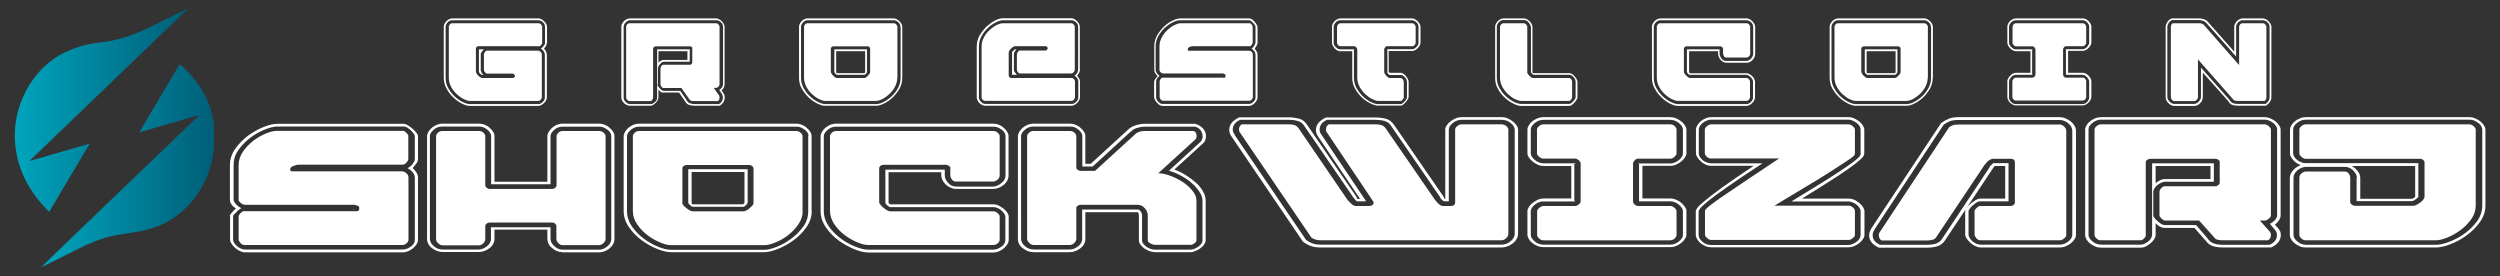 <?xml version="1.0" encoding="utf-8"?>
<!-- Generator: Adobe Illustrator 23.0.1, SVG Export Plug-In . SVG Version: 6.00 Build 0)  -->
<svg version="1.1" id="Layer_1" xmlns="http://www.w3.org/2000/svg" xmlns:xlink="http://www.w3.org/1999/xlink" x="0px" y="0px"
	 viewBox="0 0 1494 165.1" style="enable-background:new 0 0 1494 165.1;" xml:space="preserve">
<rect x="0" y="0" width="1494" height="165.1" fill="#333333" stroke="none"/>
<style type="text/css">
	.st0{fill:url(#SVGID_1_);}
	.st1{fill:url(#SVGID_2_);}
	.st2{fill:url(#SVGID_3_);}
	.st3{fill:#FFFFFF;}
</style>
<g>
	<linearGradient id="SVGID_1_" gradientUnits="userSpaceOnUse" x1="25.355" y1="98.723" x2="128.143" y2="98.723">
		<stop  offset="0" style="stop-color:#00A5BD"/>
		<stop  offset="1" style="stop-color:#005E78"/>
	</linearGradient>
	<path class="st0" d="M25.4,158.9c6.3-6.1,12.5-12.2,18.8-18.2c11.5-11,23-22.1,34.5-33.1c13.1-12.5,26.1-25.1,39.2-37.6
		c0.2-0.2,0.5-0.3,0.8-0.5c-0.1-0.2-0.2-0.4-0.3-0.6c-11.6,3.4-23.1,6.7-35.1,10.2c2.1-3.5,4-6.8,5.9-10.1
		c5.8-9.9,11.7-19.7,17.5-29.5c0.4-0.8,0.7-1.4,1.7-0.5c7,6.7,13,14.1,16.5,23.2c2.9,7.4,3.5,15.1,3.1,22.9
		c-0.6,15.5-6.3,28.8-17.4,39.6c-7.4,7.2-16.4,11.4-26.4,13.4c-5,1-10.1,1.5-15.1,2.5c-8.4,1.6-16.2,4.9-23.7,8.8
		c-6.4,3.3-12.9,6.4-19.3,9.6C25.9,159.1,25.6,159.1,25.4,158.9z"/>
	<linearGradient id="SVGID_2_" gradientUnits="userSpaceOnUse" x1="8.829" y1="66.009" x2="111.951" y2="66.009">
		<stop  offset="0" style="stop-color:#00A5BD"/>
		<stop  offset="1" style="stop-color:#005E78"/>
	</linearGradient>
	<path class="st1" d="M112,5.5C80.6,35.6,49.3,65.7,18,95.8c0,0.1,0.1,0.2,0.1,0.3c11.7-3.4,23.4-6.8,35.1-10.2
		c0.1,0.1,0.2,0.2,0.2,0.3c-8,13.4-15.9,26.9-24,40.4c-3.1-3-5.8-6.2-8.3-9.5c-6.6-8.9-10.6-18.7-11.9-29.7
		c-2.8-22.8,9.8-46.7,29.4-56c6.5-3.1,13.2-5.2,20.3-5.9c11-1.1,21.2-4.6,31-9.4c7-3.4,13.9-7,20.9-10.4C111,5.5,111.3,5.3,112,5.5z
		"/>
	<linearGradient id="SVGID_3_" gradientUnits="userSpaceOnUse" x1="24.762" y1="159.286" x2="26.123" y2="159.286">
		<stop  offset="0" style="stop-color:#00A5BD"/>
		<stop  offset="1" style="stop-color:#005E78"/>
	</linearGradient>
	<path class="st2" d="M25.4,158.9c0.3,0,0.5,0,0.8,0c-0.4,0.2-0.9,0.5-1.4,0.8C24.7,159.1,25.1,159.1,25.4,158.9z"/>
</g>
<g>
	<path class="st3" d="M137.3,129.2c0-0.5,0.4-1.2,1.1-2c0.7-0.9,1.6-1.7,2.6-2.6c-2.4-1.5-3.6-3.3-3.6-5.2V98.6
		c0-3.5,1.1-6.7,3.2-9.7c2.1-3,4.7-5.6,7.6-7.8c3-2.2,6.1-3.9,9.3-5.2c3.2-1.3,5.9-1.9,8.2-1.9h75.6c0.7,0,1.5,0.3,2.5,0.9
		c1,0.6,1.9,1.3,2.8,2.1c0.9,0.8,1.7,1.6,2.3,2.4c0.6,0.8,0.9,1.4,0.9,1.8v13.8c0,0.9-0.3,1.8-1,2.7c-0.7,0.9-1.4,1.8-2.2,2.7
		c0.8,0.7,1.5,1.6,2.2,2.6c0.7,1,1,2.1,1,3.1v37.3c0,0.8-0.3,1.6-0.8,2.5c-0.6,0.9-1.3,1.6-2.1,2.4c-0.9,0.7-1.8,1.3-2.9,1.8
		c-1.1,0.4-2.2,0.7-3.2,0.7h-94.4c-1,0-2-0.3-3.1-0.8c-1.1-0.5-2-1.2-2.9-2c-0.9-0.8-1.6-1.6-2.1-2.5c-0.6-0.9-0.8-1.6-0.8-2.4
		V129.2z M139.3,129.2v13.9c0,0.7,0.2,1.3,0.6,2c0.4,0.7,0.9,1.3,1.6,1.9c0.7,0.6,1.4,1.1,2.3,1.5c0.9,0.4,1.7,0.6,2.5,0.6h94.4
		c0.9,0,1.8-0.2,2.6-0.5c0.8-0.4,1.6-0.8,2.3-1.3c0.7-0.5,1.3-1.1,1.7-1.8c0.4-0.7,0.6-1.4,0.6-2v-37.3c0-1.1-0.4-2.2-1.2-3.2
		c-0.8-1-1.9-1.8-3.2-2.5c1.3-0.6,2.4-1.5,3.2-2.6c0.8-1.1,1.2-2,1.2-2.7V81.3c0-0.3-0.2-0.8-0.7-1.5c-0.5-0.6-1-1.3-1.7-1.9
		c-0.7-0.6-1.4-1.2-2.1-1.6c-0.7-0.5-1.4-0.7-2-0.7h-75.6c-2,0-4.5,0.6-7.5,1.8c-3,1.2-5.9,2.8-8.7,4.9c-2.8,2.1-5.1,4.5-7.1,7.3
		c-2,2.8-2.9,5.8-2.9,9.1v20.7c0,0.7,0.5,1.6,1.4,2.6c0.9,1,2,1.8,3.2,2.4c-1.2,0.7-2.3,1.6-3.2,2.7
		C139.7,128.1,139.3,128.8,139.3,129.2z M212.3,126.3c0.5,0,1-0.1,1.6-0.2c0.6-0.2,0.8-0.7,0.8-1.6c0-0.6-0.1-1-0.3-1.2
		c-0.2-0.1-0.5-0.3-0.9-0.4c-0.2-0.1-0.7-0.2-1.4-0.5h-65.5c-0.8,0-1.7-0.3-2.6-1c-0.9-0.7-1.4-1.4-1.4-2V98.6c0-2.8,0.9-5.5,2.6-8
		c1.7-2.5,3.8-4.6,6.2-6.5c2.4-1.8,4.9-3.3,7.5-4.3c2.6-1.1,4.8-1.6,6.5-1.6h75.6c0.5,0,1.1,0.4,1.9,1.2c0.8,0.8,1.1,1.4,1.1,1.8
		v13.8c0,0.7-0.4,1.4-1.1,2.2c-0.8,0.8-1.5,1.2-2.3,1.2h-62.2c-0.8,0-1.8,0.3-3.1,0.8c-1.3,0.5-1.9,1.2-1.9,2.1c0,0.7,0.4,1,1.1,1.1
		h65.8c0.8,0,1.6,0.4,2.5,1.1c0.9,0.7,1.3,1.6,1.3,2.6v37.3c0,0.7-0.4,1.3-1.2,2c-0.8,0.7-1.6,1-2.4,1h-94.4c-0.9,0-1.7-0.4-2.4-1.2
		c-0.7-0.8-1.1-1.5-1.1-2.2v-13.9c0-0.3,0.4-0.9,1.1-1.7c0.8-0.8,1.4-1.2,1.9-1.2H212.3z M211.7,125.3l-0.3,0.2l-0.2-0.1v-0.2
		C211.5,125.2,211.6,125.2,211.7,125.3z"/>
	<path class="st3" d="M336.1,150.7c-2.1,0-4.2-0.8-6.1-2.4c-2-1.6-2.9-3.5-2.9-5.7v-5.4h-31.6v5.4c0,2.3-1,4.2-3,5.7
		c-2,1.5-4.1,2.3-6.3,2.3h-21.7c-2.2,0-4.3-0.8-6.3-2.3c-2-1.5-3-3.4-3-5.7V81.3c0-0.8,0.3-1.6,0.8-2.5c0.5-0.9,1.2-1.6,2-2.4
		c0.9-0.7,1.8-1.3,2.9-1.8c1.1-0.4,2.3-0.7,3.5-0.7h22c1.1,0,2.2,0.2,3.3,0.7c1.1,0.4,2.1,1,2.9,1.8c0.9,0.7,1.6,1.5,2.1,2.4
		c0.6,0.9,0.8,1.7,0.8,2.5v27.3h31.6V81.3c0-0.8,0.3-1.6,0.8-2.5c0.6-0.9,1.2-1.6,2-2.4c0.8-0.7,1.7-1.3,2.8-1.8
		c1.1-0.4,2.1-0.7,3.2-0.7h22.3c1,0,2.1,0.2,3.2,0.7c1.1,0.4,2.1,1,2.9,1.8c0.9,0.7,1.6,1.5,2.1,2.4c0.6,0.9,0.8,1.7,0.8,2.5v61.4
		c0,2.2-1,4.1-2.9,5.7c-2,1.6-4.1,2.4-6.3,2.4H336.1z M336.1,149.2h22c1.7,0,3.3-0.7,4.9-2c1.6-1.3,2.3-2.8,2.3-4.4V81.3
		c0-0.6-0.2-1.3-0.6-2c-0.4-0.7-1-1.3-1.7-1.8c-0.7-0.5-1.5-1-2.3-1.3c-0.8-0.4-1.7-0.5-2.6-0.5H336c-1.7,0-3.3,0.6-4.8,1.9
		c-1.5,1.3-2.2,2.5-2.2,3.8v28.7h-35.5V81.3c0-1.3-0.8-2.6-2.3-3.8c-1.5-1.3-3.2-1.9-5-1.9h-22c-1.8,0-3.5,0.6-5,1.9
		c-1.5,1.3-2.3,2.5-2.3,3.8v61.4c0,1.6,0.8,3.1,2.3,4.4c1.6,1.3,3.2,2,5.1,2h21.7c1.8,0,3.5-0.7,5.1-2c1.6-1.3,2.3-2.8,2.3-4.4v-6.9
		H329v6.9c0,1.6,0.8,3.1,2.3,4.4C332.8,148.5,334.4,149.2,336.1,149.2z M330.1,133h-37.6c-0.6,0-1.2,0.2-1.7,0.7
		c-0.6,0.4-0.8,0.9-0.8,1.3v7.8c0,1-0.4,1.8-1.2,2.6c-0.8,0.8-1.7,1.2-2.6,1.2h-21.7c-0.9,0-1.8-0.4-2.6-1.2
		c-0.9-0.8-1.3-1.6-1.3-2.6V81.3c0-0.6,0.4-1.3,1.1-2c0.8-0.7,1.6-1,2.6-1h22c1,0,1.9,0.3,2.6,1c0.7,0.7,1.1,1.4,1.1,2v29.6
		c0,0.4,0.3,0.8,0.8,1.3c0.6,0.4,1.1,0.7,1.6,0.7h37.9c0.5,0,1-0.2,1.5-0.7c0.5-0.4,0.8-0.9,0.8-1.3V81.3c0-0.6,0.4-1.3,1.1-2
		c0.8-0.7,1.5-1,2.3-1h22.3c0.8,0,1.6,0.3,2.4,1c0.8,0.7,1.2,1.4,1.2,2v61.4c0,1-0.4,1.8-1.3,2.6c-0.9,0.8-1.7,1.2-2.5,1.2h-22
		c-0.8,0-1.6-0.4-2.4-1.2c-0.8-0.8-1.2-1.6-1.2-2.6v-7.8c0-0.4-0.3-0.8-0.8-1.3C331.2,133.2,330.7,133,330.1,133z"/>
	<path class="st3" d="M485.1,126.1c0,3.5-1.1,6.7-3.2,9.7c-2.1,3-4.7,5.6-7.7,7.8c-3,2.2-6.1,3.9-9.4,5.2c-3.2,1.3-5.9,1.9-8.2,1.9
		H401c-2.2,0-4.9-0.6-8.2-1.9c-3.2-1.3-6.3-3-9.3-5.2c-3-2.2-5.5-4.8-7.6-7.8c-2.1-3-3.2-6.2-3.2-9.7V81.3c0-0.8,0.3-1.6,0.8-2.5
		c0.5-0.9,1.2-1.6,2-2.4c0.9-0.7,1.8-1.3,2.9-1.8c1.1-0.4,2.3-0.7,3.5-0.7h94.1c1,0,2.1,0.2,3.2,0.7c1.1,0.4,2.1,1,2.9,1.8
		c0.9,0.7,1.6,1.5,2.1,2.4c0.6,0.9,0.8,1.7,0.8,2.5V126.1z M483.2,81.3c0-0.6-0.2-1.3-0.6-2c-0.4-0.7-1-1.3-1.7-1.8
		c-0.7-0.5-1.5-1-2.3-1.3c-0.8-0.4-1.7-0.5-2.6-0.5H382c-1.8,0-3.5,0.6-5,1.9c-1.5,1.3-2.3,2.5-2.3,3.8v44.8c0,3.2,1,6.3,2.9,9.1
		c2,2.8,4.3,5.2,7.1,7.3c2.8,2.1,5.7,3.7,8.7,4.9c3,1.2,5.5,1.8,7.5,1.8h55.7c2.1,0,4.7-0.6,7.6-1.8c3-1.2,5.9-2.8,8.7-4.9
		c2.8-2.1,5.2-4.5,7.2-7.3c2-2.8,2.9-5.8,2.9-9.1V81.3z M479.7,126.1c0,2.8-0.9,5.5-2.6,8c-1.7,2.5-3.8,4.6-6.2,6.5
		c-2.4,1.8-4.9,3.3-7.5,4.3c-2.6,1.1-4.8,1.6-6.6,1.6H401c-1.7,0-3.9-0.5-6.5-1.6c-2.6-1.1-5.1-2.5-7.5-4.3c-2.4-1.8-4.5-4-6.2-6.5
		c-1.7-2.5-2.6-5.1-2.6-8V81.3c0-0.6,0.4-1.3,1.1-2c0.8-0.7,1.6-1,2.6-1h94.1c0.8,0,1.6,0.3,2.4,1c0.8,0.7,1.2,1.4,1.2,2V126.1z
		 M407.7,121.2c0,0.4,0.2,0.9,0.7,1.5c0.5,0.6,1,1.1,1.7,1.6c0.7,0.5,1.3,1,2,1.4c0.7,0.4,1.4,0.6,2,0.6h30c0.6,0,1.2-0.2,1.9-0.5
		c0.7-0.4,1.3-0.8,1.9-1.3c0.6-0.5,1.1-1,1.6-1.5c0.5-0.5,0.7-1,0.8-1.4v-21.2c-0.1-0.4-0.4-0.8-0.9-1.2c-0.5-0.4-1-0.6-1.5-0.6
		h-37.6c-0.6,0-1.2,0.2-1.7,0.6c-0.6,0.4-0.8,0.9-0.8,1.3V121.2z M446.8,121.2c-0.2,0.4-0.6,0.9-1.1,1.5c-0.6,0.6-1.1,0.9-1.6,0.9
		h-30c-0.4,0-1-0.3-1.7-1c-0.7-0.6-1.1-1.1-1.1-1.5v-20h35.5V121.2z M444.1,122c0.1,0,0.3-0.1,0.5-0.4c0.2-0.2,0.3-0.5,0.3-0.7
		v-18.1h-31.6v18.4c0,0.6,0.3,0.9,0.8,0.9H444.1z"/>
	<path class="st3" d="M567.9,112.1c-1.1-0.5-2-1.2-2.8-1.9c-0.8-0.8-1.4-1.6-1.9-2.6c-0.5-1-0.7-1.9-0.7-2.8v-1.9H531v18.1
		c0,0.2,0.1,0.4,0.4,0.7c0.3,0.3,0.5,0.4,0.7,0.4h61.7c0.9,0,1.9,0.2,2.9,0.7s2,1.1,2.9,1.8s1.7,1.5,2.3,2.4
		c0.6,0.9,0.9,1.6,0.9,2.4v14.1c0,0.8-0.3,1.6-0.8,2.5c-0.6,0.9-1.3,1.6-2.1,2.4c-0.9,0.7-1.8,1.3-2.9,1.8c-1.1,0.4-2.2,0.7-3.2,0.7
		h-74.9c-2.2,0-4.9-0.6-8.2-1.9c-3.2-1.3-6.3-3-9.4-5.2c-3-2.2-5.6-4.8-7.7-7.9c-2.1-3-3.2-6.2-3.2-9.7V81.3c0-0.8,0.3-1.6,0.8-2.5
		c0.5-0.9,1.2-1.6,2-2.4c0.9-0.7,1.8-1.3,2.9-1.8c1.1-0.4,2.3-0.7,3.5-0.7h94.1c1,0,2.1,0.2,3.2,0.7c1.1,0.4,2.1,1,2.9,1.8
		c0.9,0.7,1.6,1.5,2.1,2.4c0.6,0.9,0.8,1.7,0.8,2.5v23.5c0,2.2-1,4.1-2.9,5.7c-2,1.6-4.1,2.4-6.3,2.4h-22.2
		C570.2,112.9,569,112.6,567.9,112.1z M598.6,109.3c1.6-1.3,2.3-2.8,2.3-4.4V81.3c0-0.6-0.2-1.3-0.6-2c-0.4-0.7-1-1.3-1.7-1.8
		c-0.7-0.5-1.5-1-2.3-1.3c-0.8-0.4-1.7-0.5-2.6-0.5h-94.1c-1.8,0-3.5,0.6-5,1.9c-1.5,1.3-2.3,2.5-2.3,3.8V126c0,3.3,1,6.4,2.9,9.2
		c2,2.8,4.4,5.2,7.2,7.3c2.8,2.1,5.7,3.7,8.8,4.9c3,1.2,5.5,1.8,7.5,1.8h74.9c0.9,0,1.8-0.2,2.6-0.5c0.8-0.4,1.6-0.8,2.3-1.3
		c0.7-0.5,1.3-1.1,1.7-1.8c0.4-0.7,0.6-1.4,0.6-2v-14.1c0-0.6-0.2-1.2-0.7-1.9c-0.5-0.7-1-1.3-1.7-1.9c-0.7-0.6-1.5-1-2.3-1.4
		c-0.9-0.4-1.6-0.5-2.3-0.5h-61.7c-0.5,0-1.1-0.4-1.9-1.1c-0.8-0.7-1.1-1.3-1.1-1.6v-19.7h35.5v3.5c0,1.5,0.7,2.9,2,4.4
		c1.3,1.5,3,2.2,5,2.2h22.2C595.4,111.3,597,110.6,598.6,109.3z M567.3,99.3c-0.5-0.4-1-0.6-1.5-0.8H528c-0.6,0-1.2,0.2-1.7,0.5
		c-0.5,0.4-0.8,0.8-0.9,1.2v20.7c0,0.4,0.3,0.9,0.8,1.5c0.5,0.6,1.1,1.2,1.8,1.8c0.7,0.6,1.4,1.1,2.2,1.5c0.8,0.4,1.4,0.6,1.9,0.6
		h61.7c0.8,0,1.6,0.4,2.4,1.1c0.8,0.7,1.2,1.4,1.2,1.9v14.1c0,0.7-0.4,1.3-1.2,2c-0.8,0.7-1.6,1-2.4,1h-74.9c-1.8,0-4-0.5-6.6-1.6
		c-2.6-1.1-5.1-2.5-7.5-4.3c-2.4-1.8-4.5-4-6.2-6.5c-1.7-2.5-2.6-5.2-2.6-8.1V81.3c0-0.6,0.4-1.3,1.1-2c0.8-0.7,1.6-1,2.6-1h94.1
		c0.8,0,1.6,0.3,2.4,1c0.8,0.7,1.2,1.4,1.2,2v23.5c0,1-0.4,1.8-1.3,2.6c-0.9,0.7-1.7,1.1-2.5,1.1h-22.2c-1.1,0-2-0.4-2.6-1.3
		c-0.6-0.9-0.9-1.7-0.9-2.5v-4.3C568,100.1,567.8,99.7,567.3,99.3z"/>
	<path class="st3" d="M678.6,74.9c1.9-0.6,3.6-0.9,5.4-0.9h30.3c2.1,0.7,3.7,1.6,4.8,3c1.1,1.3,1.6,2.8,1.6,4.3
		c0,0.7-0.1,1.4-0.3,2.1c-0.2,0.7-0.6,1.4-1.2,2l-17.4,15.9c2.4,0.9,4.7,2,6.9,3.4c2.2,1.4,4.2,2.9,6,4.5c1.8,1.6,3.2,3.3,4.2,5.2
		c1.1,1.8,1.6,3.6,1.6,5.3v23.9c0,0.8-0.3,1.6-0.9,2.5c-0.6,0.9-1.4,1.6-2.3,2.3c-0.9,0.7-1.9,1.2-2.9,1.6c-1,0.4-1.9,0.7-2.7,0.7
		h-21.4c-0.9,0-1.9-0.2-3-0.5c-1.1-0.4-2.1-0.9-3.1-1.5c-1-0.6-1.8-1.4-2.5-2.3c-0.7-0.9-1.1-1.8-1.1-2.7v-14.7
		c0-0.6-0.1-1.1-0.2-1.5c-0.1-0.4-0.3-0.7-0.5-0.7h-31.3v15.9c0,2.3-1,4.2-3,5.7c-2,1.5-4.1,2.3-6.3,2.3h-21.7
		c-2.2,0-4.3-0.8-6.3-2.3c-2-1.5-3-3.4-3-5.7V81.3c0-0.8,0.3-1.6,0.8-2.5c0.5-0.9,1.2-1.6,2-2.4c0.9-0.7,1.8-1.3,2.9-1.8
		c1.1-0.4,2.3-0.7,3.5-0.7h22c1.1,0,2.2,0.2,3.3,0.7c1.1,0.4,2.1,1,2.9,1.8c0.9,0.7,1.6,1.5,2.1,2.4c0.6,0.9,0.8,1.7,0.8,2.5v16.6
		h3.2l22.2-20.3C675.2,76.4,676.7,75.5,678.6,74.9z M653,99.5h-6.2V81.3c0-1.3-0.8-2.6-2.3-3.8c-1.5-1.3-3.2-1.9-5-1.9h-22
		c-1.8,0-3.5,0.6-5,1.9c-1.5,1.3-2.3,2.5-2.3,3.8v61.4c0,1.6,0.8,3.1,2.3,4.4c1.6,1.3,3.2,2,5.1,2h21.7c1.8,0,3.5-0.7,5.1-2
		c1.6-1.3,2.3-2.8,2.3-4.4v-17.5H680c0.6,0,1.2,0.4,1.7,1.2c0.6,0.8,0.8,1.7,0.8,2.6v14.7c0,0.7,0.3,1.4,0.8,2.1
		c0.6,0.7,1.2,1.2,2,1.8c0.8,0.5,1.6,0.9,2.5,1.2c0.9,0.3,1.7,0.4,2.4,0.4h21.4c0.6,0,1.3-0.2,2.1-0.5c0.8-0.3,1.6-0.7,2.3-1.2
		c0.7-0.5,1.3-1.1,1.8-1.7c0.5-0.6,0.8-1.3,0.8-2.1v-23.9c0-1.7-0.6-3.4-1.8-5.2c-1.2-1.8-2.7-3.5-4.6-5.2c-1.9-1.7-4-3.1-6.4-4.4
		c-2.4-1.3-4.8-2.3-7.2-3l18.9-17.3c0.5-0.6,0.8-1.2,1-1.8c0.2-0.5,0.2-1,0.2-1.5c0-1.1-0.4-2.3-1.1-3.4c-0.8-1.1-1.9-1.9-3.4-2.3
		H684c-1.5,0-3.1,0.3-4.7,0.8c-1.6,0.5-2.9,1.4-3.8,2.5h-0.2L653,99.5z M680.7,78.8c1.1-0.4,2.1-0.5,3.2-0.5h29.4
		c0.7,0.2,1.2,0.7,1.4,1.2c0.3,0.6,0.4,1.2,0.4,1.8c0,0.7-0.2,1.4-0.6,1.9l-22.3,20.3c2.2,0.1,4.7,0.6,7.3,1.6
		c2.7,1,5.2,2.3,7.5,3.8c2.3,1.5,4.2,3.3,5.7,5.2c1.5,1.9,2.3,3.8,2.3,5.5v23.9c0,0.7-0.4,1.4-1.2,1.9c-0.8,0.6-1.5,0.9-2.1,0.9
		h-21.4c-0.8,0-1.7-0.3-2.8-0.8c-1.1-0.5-1.6-1.2-1.6-2v-14.7c0-1.6-0.6-3.1-1.8-4.4c-1.2-1.3-2.6-2-4.1-2h-34.3
		c-0.6,0-1.2,0.2-1.7,0.6c-0.6,0.4-0.8,0.8-0.8,1.2v18.4c0,1-0.4,1.8-1.2,2.6c-0.8,0.8-1.7,1.2-2.6,1.2h-21.7
		c-0.9,0-1.8-0.4-2.6-1.2c-0.9-0.8-1.3-1.6-1.3-2.6V81.3c0-0.6,0.4-1.3,1.1-2c0.8-0.7,1.6-1,2.6-1h22c1,0,1.9,0.3,2.6,1
		c0.7,0.7,1.1,1.4,1.1,2v19c0,0.4,0.3,0.8,0.8,1.2c0.6,0.4,1.1,0.6,1.6,0.6h8.8l23.9-21.8C678.8,79.7,679.7,79.2,680.7,78.8z"/>
	<path class="st3" d="M906.2,143c-0.6,1-1.4,1.9-2.4,2.6c-0.9,0.7-2,1.3-3.2,1.7c-1.2,0.4-2.3,0.6-3.4,0.6H789.5
		c-2.5,0-4.6-0.3-6.2-0.9c-1.6-0.6-3.2-1.5-4.6-2.5l-43-63.3c-0.7-1.1-1.1-2.3-1.1-3.7c0-3,2-5.5,6-7.4h29.6c2.1,0,4.1,0.3,6.1,0.8
		c2,0.5,3.6,1.8,4.9,3.8l29.6,43.2h-0.2l0.6,1h1.6l-25.3-37.6c-0.7-1.1-1.1-2.3-1.1-3.7c0-3,2-5.5,6-7.4H822c2.2,0,4.3,0.3,6.3,0.8
		c2,0.5,3.6,1.8,4.9,3.8l29.8,43.2h-0.2l0.6,1h0.3V77.4c0-0.8,0.3-1.7,0.9-2.5c0.6-0.9,1.3-1.7,2.3-2.4c0.9-0.7,2-1.3,3.1-1.8
		c1.1-0.5,2.3-0.7,3.5-0.7h23.8c1.3,0,2.5,0.2,3.6,0.7c1.1,0.5,2.2,1.1,3.1,1.8c0.9,0.7,1.7,1.5,2.3,2.4c0.6,0.9,0.9,1.7,0.9,2.5
		v62.3C907.2,140.9,906.9,142,906.2,143z M902.8,73.5c-1.6-1.3-3.4-1.9-5.5-1.9h-23.8c-2,0-3.8,0.6-5.3,1.9
		c-1.6,1.3-2.4,2.6-2.4,3.9v42.9h-3c-0.2-0.2-0.5-0.4-0.9-0.7c-0.4-0.3-0.8-0.8-1.3-1.5h0.2l-29.5-42.9c-0.9-1.5-2.3-2.5-4-2.9
		c-1.7-0.5-3.5-0.7-5.3-0.7h-29c-2.9,1.3-4.4,3.3-4.4,5.8c0,1.2,0.4,2.3,1.1,3.1l26.7,39.8h-5.6c-0.2-0.2-0.4-0.4-0.7-0.7
		c-0.3-0.3-0.7-0.8-1.2-1.4l-29.5-43c-0.9-1.5-2.2-2.5-3.9-2.9c-1.7-0.5-3.4-0.7-5.2-0.7h-29.2c-2.9,1.3-4.4,3.3-4.4,5.8
		c0,1.2,0.4,2.2,1.3,3.1l-0.2,0.1l42.8,62.9v-0.1c1.1,0.9,2.4,1.6,3.8,2.1c1.4,0.5,3.1,0.7,5.2,0.7h107.8c1.9,0,3.7-0.7,5.3-2
		c1.7-1.4,2.5-2.9,2.5-4.5V77.4C905.1,76.1,904.4,74.8,902.8,73.5z M900,142.4c-0.9,0.8-1.8,1.2-2.7,1.2H789.5
		c-1.6,0-2.8-0.2-3.6-0.5c-0.8-0.3-1.6-0.7-2.2-1.1l-42.7-62.8v0.1c-0.4-0.6-0.6-1.2-0.6-1.9c0-1.4,0.6-2.4,1.7-3.1h28.1
		c1.1,0,2.2,0.1,3.2,0.4c1,0.2,1.9,0.9,2.6,1.9l29.5,43.2v-0.1c0.7,0.8,1.5,1.6,2.2,2.2c0.7,0.7,1.5,1.1,2.4,1.2h8
		c1.9,0,2.8-0.8,2.8-2.3L793,79.2v0.1c-0.4-0.6-0.6-1.2-0.6-1.9c0-1.4,0.6-2.4,1.7-3.1H822c1.1,0,2.2,0.1,3.3,0.4
		c1,0.2,1.9,0.9,2.7,1.9l29.8,43.2v-0.1c0.6,0.8,1.3,1.6,2,2.2c0.7,0.7,1.5,1.1,2.4,1.2h4.9c1.7,0,2.5-0.8,2.5-2.3V77.4
		c0-0.7,0.4-1.3,1.2-2c0.8-0.7,1.7-1.1,2.7-1.1h23.8c1.1,0,2.1,0.4,2.9,1.1c0.8,0.7,1.2,1.4,1.2,2v62.3
		C901.4,140.7,900.9,141.6,900,142.4z"/>
	<path class="st3" d="M1001.6,70.7c1.1,0.5,2.2,1.1,3.1,1.8c0.9,0.7,1.6,1.5,2.2,2.4c0.6,0.9,0.9,1.7,0.9,2.5v14.3
		c0,0.7-0.3,1.5-0.9,2.4c-0.6,0.9-1.3,1.7-2.2,2.4c-0.9,0.7-1.9,1.4-3.1,1.9c-1.2,0.5-2.2,0.7-3.3,0.7h-16.8v19.5h16.8
		c1,0,2.1,0.2,3.3,0.7c1.1,0.5,2.2,1.1,3.1,1.9c0.9,0.7,1.6,1.5,2.2,2.4c0.6,0.9,0.9,1.7,0.9,2.4v14.3c0,0.8-0.3,1.7-0.9,2.5
		c-0.6,0.9-1.3,1.7-2.2,2.4c-0.9,0.7-1.9,1.3-3.1,1.8c-1.2,0.5-2.3,0.7-3.5,0.7h-75.6c-1.3,0-2.5-0.2-3.7-0.7
		c-1.2-0.5-2.3-1.1-3.1-1.8c-0.9-0.7-1.6-1.5-2.1-2.4c-0.5-0.9-0.8-1.7-0.8-2.5v-14.3c0-0.7,0.3-1.5,0.9-2.4
		c0.6-0.9,1.3-1.7,2.3-2.4c0.9-0.7,2-1.4,3.1-1.9s2.2-0.7,3.4-0.7h16.5V99.2h-16.5c-1.2,0-2.3-0.2-3.4-0.7c-1.1-0.5-2.1-1.1-3.1-1.9
		c-0.9-0.7-1.7-1.5-2.3-2.4c-0.6-0.9-0.9-1.7-0.9-2.4V77.4c0-0.8,0.3-1.7,0.8-2.5c0.5-0.9,1.2-1.7,2.1-2.4c0.9-0.7,1.9-1.3,3.1-1.8
		c1.2-0.5,2.4-0.7,3.7-0.7h75.6C999.3,70,1000.4,70.2,1001.6,70.7z M919.6,120.9c-0.9,0.4-1.7,0.8-2.4,1.4c-0.7,0.6-1.3,1.2-1.7,1.9
		c-0.5,0.7-0.7,1.3-0.7,1.9v14.3c0,1.3,0.8,2.6,2.4,3.9c1.6,1.3,3.3,1.9,5.3,1.9h75.6c1.9,0,3.6-0.6,5.2-1.9
		c1.6-1.3,2.4-2.6,2.4-3.9v-14.3c0-0.6-0.2-1.2-0.7-1.9c-0.5-0.7-1-1.3-1.7-1.9c-0.7-0.6-1.5-1.1-2.4-1.4c-0.9-0.4-1.8-0.6-2.6-0.6
		h-18.8V98c-0.1-0.1-0.3-0.1-0.5-0.1v-0.2h19.3c0.8,0,1.7-0.2,2.6-0.6c0.9-0.4,1.7-0.8,2.4-1.4c0.7-0.6,1.3-1.2,1.7-1.9
		c0.5-0.7,0.7-1.3,0.7-2V77.4c0-1.3-0.8-2.6-2.4-3.9c-1.6-1.3-3.3-1.9-5.2-1.9h-75.6c-2,0-3.8,0.6-5.3,1.9c-1.6,1.3-2.4,2.6-2.4,3.9
		v14.3c0,0.7,0.2,1.3,0.7,2c0.5,0.7,1,1.3,1.7,1.9c0.7,0.6,1.5,1.1,2.4,1.4c0.9,0.4,1.8,0.6,2.7,0.6h19.4c-0.3,0.2-0.6,0.4-0.9,0.4
		v21.8h0.2c0,0.2,0.1,0.4,0.2,0.4v0.2h-18.8C921.4,120.3,920.5,120.5,919.6,120.9z M1000.8,75.4c0.7,0.7,1.1,1.4,1.1,2v14.3
		c0,0.6-0.4,1.2-1.2,2c-0.8,0.7-1.6,1.1-2.4,1.1h-19.4c-0.6,0-1.3,0.3-1.9,0.9c-0.6,0.6-1,1.2-1.1,1.9v22.9c0.1,0.7,0.5,1.3,1.1,1.8
		c0.6,0.5,1.3,0.8,1.9,0.8h19.4c0.8,0,1.6,0.4,2.4,1.1c0.8,0.7,1.2,1.4,1.2,2v14.3c0,0.7-0.4,1.3-1.1,2c-0.7,0.7-1.6,1.1-2.7,1.1
		h-75.6c-1,0-2-0.3-2.7-1.1c-0.8-0.7-1.2-1.4-1.2-2v-14.3c0-0.6,0.4-1.2,1.3-2c0.8-0.7,1.7-1.1,2.5-1.1h19.1c0.5,0,1.1-0.3,1.8-0.8
		c0.7-0.5,1.1-1.1,1.3-1.8V97.6c-0.1-0.7-0.5-1.3-1.2-1.9c-0.7-0.6-1.3-0.9-2-0.9h-19.1c-0.8,0-1.7-0.4-2.5-1.1
		c-0.8-0.7-1.3-1.4-1.3-2V77.4c0-0.7,0.4-1.3,1.2-2c0.8-0.7,1.7-1.1,2.7-1.1h75.6C999.2,74.3,1000.1,74.7,1000.8,75.4z"/>
	<path class="st3" d="M1107.9,70.7c1.1,0.5,2.2,1.1,3.1,1.8c0.9,0.7,1.6,1.5,2.2,2.4c0.6,0.9,0.9,1.7,0.9,2.5v14.3
		c0,0.5-0.2,1.1-0.7,1.9c-0.5,0.7-1.9,2-4.2,3.9c-2.4,1.9-6.1,4.5-11.1,7.8c-5.1,3.3-12.2,7.8-21.3,13.4h28.1c1,0,2.1,0.2,3.2,0.7
		s2.1,1.1,3,1.9c0.9,0.7,1.6,1.5,2.2,2.4c0.6,0.9,0.9,1.7,0.9,2.4v14.3c0,0.8-0.3,1.7-0.9,2.5c-0.6,0.9-1.3,1.7-2.2,2.4
		c-0.9,0.7-1.9,1.3-3.1,1.8c-1.2,0.5-2.3,0.7-3.3,0.7h-82c-1.2,0-2.3-0.2-3.5-0.7c-1.2-0.5-2.1-1.1-3-1.8c-0.8-0.7-1.5-1.5-2-2.4
		c-0.5-0.9-0.8-1.7-0.8-2.5v-14.3c0-0.3,0.3-0.9,0.8-1.7c0.5-0.8,1.9-2.1,4.2-4.1c2.2-1.9,5.7-4.6,10.4-8
		c4.7-3.4,11.1-7.8,19.2-13.2h-25.4c-1,0-2.1-0.2-3.2-0.7c-1.1-0.5-2.1-1.1-2.9-1.9c-0.8-0.7-1.5-1.5-2.1-2.4
		c-0.6-0.9-0.9-1.7-0.9-2.4V77.4c0-0.8,0.3-1.7,0.8-2.5c0.5-0.9,1.2-1.7,2-2.4c0.8-0.7,1.8-1.3,3-1.8c1.1-0.5,2.3-0.7,3.5-0.7h82
		C1105.7,70,1106.8,70.2,1107.9,70.7z M1017.5,73.5c-1.5,1.3-2.3,2.6-2.3,3.9v14.3c0,0.7,0.2,1.3,0.6,2c0.4,0.7,1,1.3,1.6,1.9
		c0.7,0.6,1.5,1.1,2.4,1.4c0.9,0.4,1.7,0.6,2.6,0.6h30.9c-9,5.9-16.1,10.6-21.2,14.2c-5.1,3.6-8.9,6.4-11.5,8.5
		c-2.5,2.1-4.1,3.5-4.6,4.3c-0.6,0.8-0.9,1.3-0.9,1.7v14.3c0,1.3,0.8,2.6,2.3,3.9c1.5,1.3,3.2,1.9,5.1,1.9h82c0.9,0,1.8-0.2,2.7-0.6
		c0.8-0.4,1.6-0.8,2.4-1.4c0.7-0.5,1.3-1.2,1.7-1.9c0.4-0.7,0.6-1.4,0.6-2v-14.3c0-0.6-0.2-1.2-0.6-1.9c-0.4-0.7-1-1.3-1.7-1.9
		c-0.7-0.6-1.5-1.1-2.4-1.4c-0.8-0.4-1.7-0.6-2.5-0.6h-34.2c6.8-4.1,12.5-7.6,17.3-10.6c4.7-2.9,8.6-5.4,11.6-7.4
		c3-2,5.4-3.6,7.1-4.9c1.7-1.2,3-2.2,3.8-3s1.3-1.3,1.4-1.7c0.2-0.4,0.2-0.7,0.2-1.1V77.4c0-0.7-0.2-1.3-0.6-2
		c-0.4-0.7-1-1.3-1.7-1.9c-0.7-0.5-1.5-1-2.4-1.4c-0.8-0.4-1.7-0.6-2.7-0.6h-82C1020.7,71.6,1019,72.3,1017.5,73.5z M1107.2,75.4
		c0.8,0.7,1.3,1.4,1.3,2v14.3c0,0.2-0.1,0.5-0.2,0.9c-0.2,0.3-0.7,0.8-1.6,1.5c-0.9,0.7-2.4,1.7-4.4,3c-2,1.3-4.8,3.1-8.3,5.4
		c-3.6,2.3-8.1,5.1-13.5,8.3c-5.4,3.3-12.1,7.3-20.1,12.1h44.5c0.8,0,1.6,0.4,2.4,1.1c0.8,0.7,1.2,1.4,1.2,2v14.3
		c0,0.7-0.4,1.3-1.3,2c-0.8,0.7-1.7,1.1-2.5,1.1h-82c-0.8,0-1.7-0.3-2.5-1.1c-0.8-0.7-1.3-1.4-1.3-2v-14.3c0-0.2,0.1-0.4,0.3-0.7
		c0.2-0.3,0.8-0.9,1.7-1.7c0.9-0.8,2.4-1.9,4.2-3.2c1.9-1.4,4.5-3.2,7.8-5.4c3.3-2.2,7.4-5,12.3-8.3c4.9-3.3,10.9-7.3,18-12h-40.8
		c-0.9,0-1.8-0.4-2.5-1.1c-0.7-0.7-1.1-1.4-1.1-2V77.4c0-0.7,0.4-1.3,1.3-2c0.8-0.7,1.7-1.1,2.5-1.1h82
		C1105.5,74.3,1106.3,74.7,1107.2,75.4z"/>
	<path class="st3" d="M1159.9,73.7v-0.1c1.5-1.1,3-1.9,4.6-2.6c1.6-0.7,3.7-1,6.2-1h60.1c1.1,0,2.3,0.2,3.5,0.7
		c1.1,0.5,2.2,1.1,3.1,1.8c0.9,0.7,1.7,1.6,2.3,2.6c0.6,1,0.9,2,0.9,3.1v62.3c0,0.8-0.3,1.7-0.9,2.5c-0.6,0.9-1.3,1.7-2.2,2.4
		c-0.9,0.7-1.9,1.3-3.1,1.8c-1.2,0.5-2.3,0.7-3.5,0.7h-47.2c-1,0-2.1-0.3-3.2-0.8c-1.1-0.5-2.1-1.2-3-2c-0.9-0.8-1.6-1.7-2.2-2.5
		c-0.6-0.9-0.9-1.7-0.9-2.4V126c0-0.4,0.3-1,0.9-1.9c0.6-0.8,1.4-1.6,2.4-2.4c0.9-0.8,1.9-1.5,2.9-2.1c1-0.6,1.9-0.9,2.6-0.9h15.1
		V99.2h-6.3l-1.1,1.5l-28.4,42.7c-1.3,2-2.8,3.2-4.8,3.8c-1.9,0.5-3.9,0.8-6,0.8h-28.9c-1.9-0.9-3.3-1.9-4.3-3.1
		c-1-1.2-1.5-2.6-1.5-4.3c0-0.7,0.1-1.3,0.3-1.9c0.2-0.6,0.5-1.2,0.8-1.9L1159.9,73.7z M1161.7,74.3l-41.7,63.1h0.2
		c-0.7,0.8-1.1,1.9-1.1,3.1c0,2.6,1.5,4.5,4.4,5.8h28.2c1.8,0,3.5-0.2,5.1-0.7c1.6-0.5,2.9-1.4,3.8-2.9l28.5-42.9h-0.3
		c0.1-0.1,0.2-0.2,0.4-0.4c0.2-0.2,0.3-0.3,0.4-0.4c0.2-0.2,0.5-0.5,0.9-0.9c0.4-0.3,0.5-0.5,0.5-0.6h9.3v22.8h-17.1
		c-0.5,0-1.2,0.2-2,0.7c-0.8,0.5-1.5,1.1-2.2,1.7c-0.7,0.6-1.3,1.2-1.8,1.9c-0.5,0.6-0.8,1.1-0.8,1.4v14.1c0,0.7,0.2,1.3,0.6,2
		c0.4,0.7,1,1.4,1.6,2c0.7,0.6,1.5,1.1,2.4,1.5c0.9,0.4,1.7,0.6,2.6,0.6h47.2c1.9,0,3.6-0.6,5.2-1.9c1.6-1.3,2.4-2.6,2.4-3.9V78.2
		c0-1.6-0.8-3.2-2.4-4.5c-1.6-1.4-3.4-2-5.3-2h-60.1c-2.2,0-3.9,0.2-5.3,0.7c-1.3,0.5-2.5,1.2-3.7,2.1V74.3z M1164.7,76.2v-0.1
		c0.6-0.5,1.4-0.9,2.2-1.2c0.8-0.3,2.1-0.5,3.8-0.5h60.1c0.9,0,1.9,0.4,2.7,1.2c0.9,0.8,1.3,1.7,1.3,2.6v62.3c0,0.7-0.4,1.3-1.3,2
		c-0.8,0.7-1.7,1.1-2.7,1.1h-47.2c-0.9,0-1.8-0.4-2.5-1.2c-0.7-0.8-1.1-1.6-1.1-2.2V126c0-0.3,0.4-0.9,1.2-1.7
		c0.8-0.8,1.4-1.2,2-1.2h18.4c0.5,0,1.1-0.2,1.6-0.6c0.6-0.4,0.9-0.9,0.9-1.4V97.2c0-1.6-0.8-2.3-2.5-2.3h-11
		c-0.8,0.2-1.6,0.6-2.4,1.2c-0.7,0.7-1.4,1.4-2,2.2v-0.1l-28.9,43.2c-0.5,1-1.3,1.6-2.4,1.9s-2.2,0.4-3.2,0.4h-27.3
		c-1-0.6-1.6-1.6-1.6-3.1c0-0.4,0-0.7,0.1-1c0.1-0.2,0.2-0.5,0.4-0.9v0.1L1164.7,76.2z"/>
	<path class="st3" d="M1293.7,136.2c-1.9,0-3.7-0.9-5.5-2.8v7.2c0,0.7-0.3,1.5-0.9,2.4c-0.6,0.9-1.3,1.7-2.2,2.4
		c-0.9,0.7-1.8,1.4-2.8,1.9c-1,0.5-2,0.7-2.9,0.7h-23.7c-1.3,0-2.5-0.2-3.6-0.7c-1.2-0.5-2.2-1.1-3.1-1.8c-0.9-0.7-1.6-1.5-2.1-2.4
		c-0.5-0.9-0.8-1.7-0.8-2.5V77.4c0-0.8,0.3-1.7,0.8-2.5c0.5-0.9,1.2-1.7,2.1-2.4c0.9-0.7,1.9-1.3,3.1-1.8c1.1-0.5,2.4-0.7,3.6-0.7
		h97.7c1,0,2.1,0.2,3.3,0.7c1.1,0.5,2.2,1.1,3.1,1.8c0.9,0.7,1.6,1.5,2.2,2.4c0.6,0.9,0.9,1.7,0.9,2.5v51.3c0,1-0.3,2-1,3
		c-0.7,1-1.5,1.9-2.4,2.6l1.9,2.1c0.6,0.7,1,1.3,1.3,2c0.2,0.7,0.3,1.4,0.3,2.1c0,3.1-1.9,5.6-5.8,7.4h-28.7c-1.9,0-3.8-0.2-5.7-0.7
		c-1.9-0.5-3.5-1.7-4.8-3.6v0.1l-6.6-7.5H1293.7z M1287.5,130.2c0.5,0.7,1.1,1.3,1.8,1.9c0.7,0.6,1.4,1.2,2.2,1.7
		c0.8,0.5,1.5,0.7,2.1,0.7h18.8l6.7,7.8c1.1,1.7,2.5,2.8,4.2,3.3c1.6,0.5,3.3,0.7,4.9,0.7h28.1c2.9-1.3,4.4-3.3,4.4-5.8
		c0-0.5-0.1-1-0.2-1.5c-0.2-0.5-0.5-1.1-1-1.7l-3-3.5c1.1-0.6,2.1-1.3,3-2.3c0.8-0.9,1.3-1.9,1.3-2.8V77.4c0-0.7-0.2-1.3-0.6-2
		c-0.4-0.7-1-1.3-1.7-1.9c-0.7-0.5-1.5-1-2.4-1.4c-0.8-0.4-1.7-0.6-2.7-0.6h-97.7c-1.9,0-3.6,0.6-5.2,1.9c-1.6,1.3-2.4,2.6-2.4,3.9
		v63.1c0,1.3,0.8,2.6,2.4,3.9c1.6,1.3,3.3,1.9,5.2,1.9h23.7c0.7,0,1.5-0.2,2.3-0.6c0.8-0.4,1.5-0.8,2.2-1.4c0.7-0.5,1.2-1.2,1.6-1.9
		c0.4-0.7,0.6-1.4,0.6-2V97.6h36.9v11h-29c-0.8,0-1.7,0.2-2.5,0.6c-0.8,0.4-1.6,0.9-2.4,1.5c-0.7,0.6-1.3,1.3-1.7,2
		c-0.4,0.7-0.6,1.4-0.6,2v14C1286.8,129.1,1287,129.6,1287.5,130.2z M1325.7,95.5c-0.6-0.4-1.1-0.6-1.6-0.6H1285
		c-0.6,0-1.2,0.2-1.8,0.6c-0.6,0.4-0.9,0.8-0.9,1.2v43.8c0,0.7-0.3,1.3-1,2c-0.7,0.7-1.3,1.1-2,1.1h-23.7c-1,0-2-0.3-2.7-1.1
		c-0.8-0.7-1.2-1.4-1.2-2V77.4c0-0.7,0.4-1.3,1.2-2c0.8-0.7,1.7-1.1,2.7-1.1h97.7c0.8,0,1.7,0.4,2.5,1.1c0.8,0.7,1.3,1.4,1.3,2v51.3
		c0,0.7-0.4,1.3-1.3,2c-0.8,0.7-1.7,1.1-2.5,1.1h-2.8l6,6.7c0.4,0.6,0.6,1.2,0.6,2c0,1.4-0.6,2.4-1.7,3.1h-27.1
		c-1.2,0-2.2-0.1-3.2-0.4c-1-0.2-1.8-0.9-2.3-1.9v0.1l-8.6-9.6h-20.5c-0.5,0-1.2-0.4-2-1.2c-0.8-0.8-1.2-1.4-1.2-1.9v-14
		c0-0.7,0.3-1.4,1-2.2c0.7-0.8,1.5-1.2,2.4-1.2h30.1c0.5,0,1-0.2,1.5-0.6c0.5-0.4,0.8-0.8,1-1.2V96.8
		C1326.6,96.4,1326.3,95.9,1325.7,95.5z M1290.9,107.7c1-0.5,2-0.7,3.1-0.7h27v-7.8h-32.8v10.3
		C1289,108.8,1289.9,108.2,1290.9,107.7z"/>
	<path class="st3" d="M1370.4,101.7c1.3-1.4,2.8-2.4,4.5-3c-1.8-0.7-3.3-1.7-4.5-3.1c-1.3-1.4-1.9-2.7-1.9-3.8V77.4
		c0-0.8,0.3-1.7,0.8-2.5c0.5-0.9,1.2-1.7,2.1-2.4c0.9-0.7,1.9-1.3,3.1-1.8c1.1-0.5,2.4-0.7,3.6-0.7h97.7c1,0,2.1,0.2,3.3,0.7
		c1.1,0.5,2.2,1.1,3.1,1.8c0.9,0.7,1.6,1.5,2.2,2.4c0.6,0.9,0.9,1.7,0.9,2.5v45.4c0,3.5-1.1,6.8-3.3,9.9c-2.2,3.1-4.9,5.7-8,8
		c-3.1,2.3-6.4,4-9.8,5.3c-3.4,1.3-6.2,1.9-8.5,1.9H1378c-1.3,0-2.5-0.2-3.6-0.7c-1.2-0.5-2.2-1.1-3.1-1.8c-0.9-0.7-1.6-1.5-2.1-2.4
		c-0.5-0.9-0.8-1.7-0.8-2.5v-34.3C1368.5,104.6,1369.1,103.1,1370.4,101.7z M1408.5,106.4c0-1.5-0.7-3-2.2-4.5
		c-1.5-1.5-3.2-2.2-5.3-2.2h-22.7c-1.9,0-3.6,0.7-5.3,2c-1.6,1.4-2.4,2.9-2.4,4.5v34.3c0,1.3,0.8,2.6,2.4,3.9
		c1.6,1.3,3.3,1.9,5.2,1.9h77.5c2.2,0,4.9-0.6,8-1.8c3.1-1.2,6.2-2.8,9.1-4.9c2.9-2.1,5.4-4.6,7.5-7.4c2-2.8,3.1-6,3.1-9.3V77.4
		c0-0.7-0.2-1.3-0.6-2c-0.4-0.7-1-1.3-1.7-1.9c-0.7-0.5-1.5-1-2.4-1.4c-0.8-0.4-1.7-0.6-2.7-0.6H1378c-1.9,0-3.6,0.6-5.2,1.9
		c-1.6,1.3-2.4,2.6-2.4,3.9v14.3c0,0.7,0.2,1.3,0.6,2c0.4,0.7,1,1.3,1.7,1.9c0.7,0.6,1.5,1.1,2.4,1.4c0.8,0.4,1.7,0.6,2.7,0.6h67.4
		v20c0,0.3-0.5,0.8-1.4,1.5c-0.9,0.7-1.7,1.1-2.4,1.2h-33.1V106.4z M1405.6,122.4c0.6,0.4,1.2,0.6,1.8,0.6h35c0.6-0.1,1.3-0.3,2-0.7
		c0.7-0.4,1.4-0.9,2.1-1.4c0.7-0.5,1.3-1.1,1.7-1.7s0.7-1.1,0.7-1.5v-21c-0.1-0.4-0.4-0.8-0.9-1.2c-0.5-0.4-1-0.6-1.6-0.6h-68.5
		c-0.8,0-1.7-0.4-2.5-1.1c-0.8-0.7-1.3-1.4-1.3-2V77.4c0-0.7,0.4-1.3,1.2-2c0.8-0.7,1.7-1.1,2.7-1.1h97.7c0.8,0,1.7,0.4,2.5,1.1
		c0.8,0.7,1.3,1.4,1.3,2v45.4c0,3-0.9,5.7-2.7,8.2c-1.8,2.5-3.9,4.7-6.5,6.6c-2.6,1.9-5.2,3.3-7.9,4.4c-2.7,1.1-5,1.6-6.9,1.6H1378
		c-1,0-2-0.3-2.7-1.1c-0.8-0.7-1.2-1.4-1.2-2v-34.3c0-1,0.4-1.9,1.3-2.6c0.9-0.7,1.8-1.1,2.7-1.1h22.7c1.3,0,2.2,0.4,2.8,1.2
		c0.6,0.8,0.9,1.7,0.9,2.6v14.7C1404.7,121.6,1405,122,1405.6,122.4z M1441.6,118.7c0.4-0.2,0.8-0.3,1.2-0.6
		c0.4-0.2,0.5-0.4,0.5-0.6V99.2h-37.8c1.5,0.9,2.7,2,3.6,3.2c0.9,1.2,1.4,2.6,1.4,4v12.4H1441.6z"/>
</g>
<g>
	<path class="st3" d="M326.8,25.6c0,0.6-0.2,1.2-0.5,1.8c-0.3,0.6-0.7,1.1-1.2,1.6c0.4,0.5,0.8,1.1,1.2,1.7c0.3,0.7,0.5,1.4,0.5,2.2
		v25.4c0,0.6-0.2,1.1-0.5,1.7c-0.3,0.6-0.7,1.1-1.2,1.6c-0.5,0.5-1,0.9-1.6,1.2c-0.6,0.3-1.2,0.5-1.7,0.5h-41.1
		c-1.2,0-2.7-0.4-4.5-1.3c-1.8-0.9-3.5-2-5.1-3.6c-1.7-1.5-3.1-3.3-4.2-5.4c-1.2-2-1.7-4.3-1.7-6.6V16c0-0.6,0.1-1.1,0.4-1.7
		c0.3-0.6,0.7-1.1,1.1-1.6c0.5-0.5,1-0.9,1.6-1.2c0.6-0.3,1.2-0.5,1.9-0.5h51.7c0.6,0,1.1,0.2,1.7,0.5c0.6,0.3,1.1,0.7,1.6,1.2
		s0.9,1,1.2,1.6c0.3,0.6,0.5,1.1,0.5,1.7V25.6z M325.7,25.6V16c0-0.4-0.1-0.9-0.3-1.4c-0.2-0.5-0.5-0.9-0.9-1.2
		c-0.4-0.4-0.8-0.7-1.2-0.9c-0.4-0.2-0.9-0.4-1.4-0.4h-51.7c-1,0-1.9,0.4-2.7,1.3c-0.8,0.9-1.2,1.7-1.2,2.6v30.4
		c0,2.3,0.5,4.4,1.6,6.3c1.1,1.9,2.4,3.6,3.9,5c1.5,1.4,3.2,2.5,4.8,3.3c1.7,0.8,3,1.2,4.1,1.2h41.1c0.5,0,1-0.1,1.4-0.4
		c0.4-0.2,0.9-0.6,1.2-0.9c0.4-0.4,0.7-0.8,0.9-1.2c0.2-0.5,0.3-0.9,0.3-1.4V32.9c0-0.8-0.2-1.5-0.7-2.2c-0.4-0.7-1-1.3-1.7-1.7
		c0.7-0.4,1.2-1,1.7-1.6C325.5,26.7,325.7,26.1,325.7,25.6z M291.1,44c-0.5,0-0.9-0.3-1.3-0.8c-0.4-0.6-0.6-1-0.6-1.5v-9.4
		c0-0.2,0.2-0.6,0.6-1.2c0.4-0.6,0.8-0.8,1-0.8h30.9c0.4,0,0.9,0.2,1.4,0.7c0.5,0.5,0.7,1.1,0.7,1.8v25.4c0,0.4-0.2,0.9-0.7,1.4
		c-0.4,0.5-0.9,0.7-1.3,0.7h-41.1c-1,0-2.2-0.4-3.6-1.1c-1.4-0.7-2.8-1.7-4.1-2.9c-1.3-1.2-2.5-2.7-3.4-4.4
		c-0.9-1.7-1.4-3.5-1.4-5.5V16c0-0.4,0.2-0.9,0.6-1.4c0.4-0.5,0.9-0.7,1.5-0.7h51.7c0.4,0,0.9,0.2,1.3,0.7c0.4,0.5,0.7,0.9,0.7,1.4
		v9.6c0,0.4-0.2,0.8-0.6,1.3c-0.4,0.5-0.8,0.7-1.3,0.7h-36.3c-0.3,0-0.6,0.1-0.9,0.4c-0.3,0.2-0.4,0.5-0.5,0.8v14.1
		c0,0.3,0.1,0.6,0.4,1c0.2,0.4,0.6,0.8,0.9,1.2c0.4,0.4,0.7,0.7,1.2,1c0.4,0.3,0.8,0.4,1.1,0.5h18.5c0.3,0,0.5-0.1,0.8-0.4
		c0.3-0.3,0.4-0.6,0.5-0.8c-0.1-0.3-0.2-0.6-0.5-0.9c-0.2-0.3-0.5-0.5-0.8-0.5H291.1z M286.2,42.9V29.5h2.9
		c-0.5,0.6-0.9,1.1-1.3,1.6c-0.4,0.5-0.5,0.9-0.5,1.2v9.4c0,1,0.5,2,1.6,3.1h-0.8c-0.3-0.1-0.7-0.3-1.2-0.8
		C286.4,43.5,286.2,43.1,286.2,42.9z"/>
	<path class="st3" d="M396.4,55.4c-1,0-2-0.6-2.9-1.9v4.8c0,0.5-0.2,1-0.5,1.6c-0.3,0.6-0.7,1.1-1.2,1.6c-0.5,0.5-1,0.9-1.5,1.2
		c-0.5,0.3-1,0.5-1.5,0.5h-12.5c-0.7,0-1.3-0.2-1.9-0.5c-0.6-0.3-1.1-0.7-1.6-1.2c-0.5-0.5-0.8-1-1.1-1.6c-0.3-0.6-0.4-1.1-0.4-1.7
		V16c0-0.6,0.1-1.1,0.4-1.7c0.3-0.6,0.7-1.1,1.1-1.6c0.5-0.5,1-0.9,1.6-1.2c0.6-0.3,1.2-0.5,1.9-0.5H428c0.6,0,1.1,0.2,1.7,0.5
		c0.6,0.3,1.1,0.7,1.6,1.2s0.9,1,1.2,1.6c0.3,0.6,0.5,1.1,0.5,1.7v34.4c0,0.7-0.2,1.3-0.5,2c-0.4,0.7-0.8,1.2-1.3,1.7l1,1.4
		c0.3,0.4,0.6,0.9,0.7,1.3c0.1,0.4,0.2,0.9,0.2,1.4c0,2.1-1,3.8-3.1,5h-15.2c-1,0-2-0.2-3-0.5s-1.9-1.1-2.5-2.4v0.1l-3.5-5.1H396.4z
		 M393.2,51.4c0.3,0.4,0.6,0.9,1,1.3c0.4,0.4,0.7,0.8,1.2,1.1c0.4,0.3,0.8,0.5,1.1,0.5h10l3.6,5.2c0.6,1.2,1.3,1.9,2.2,2.2
		c0.9,0.3,1.7,0.5,2.6,0.5h14.8c1.5-0.9,2.3-2.2,2.3-3.9c0-0.3,0-0.7-0.1-1c-0.1-0.3-0.3-0.7-0.5-1.2l-1.6-2.3
		c0.6-0.4,1.1-0.9,1.6-1.5c0.4-0.6,0.7-1.3,0.7-1.9V16c0-0.4-0.1-0.9-0.3-1.4c-0.2-0.5-0.5-0.9-0.9-1.2c-0.4-0.4-0.8-0.7-1.2-0.9
		c-0.4-0.2-0.9-0.4-1.4-0.4h-51.7c-1,0-1.9,0.4-2.7,1.3c-0.8,0.9-1.2,1.7-1.2,2.6v42.3c0,0.9,0.4,1.8,1.2,2.6
		c0.8,0.9,1.7,1.3,2.7,1.3h12.5c0.4,0,0.8-0.1,1.2-0.4c0.4-0.2,0.8-0.6,1.2-0.9c0.4-0.4,0.7-0.8,0.9-1.2c0.2-0.5,0.3-0.9,0.3-1.4
		V29.5h19.5v7.4h-15.3c-0.4,0-0.9,0.1-1.3,0.4c-0.4,0.3-0.9,0.6-1.2,1c-0.4,0.4-0.7,0.9-0.9,1.4c-0.2,0.5-0.3,0.9-0.3,1.3v9.4
		C392.7,50.6,392.9,50.9,393.2,51.4z M413.4,28.1c-0.3-0.3-0.6-0.4-0.9-0.4h-20.7c-0.3,0-0.7,0.1-1,0.4c-0.3,0.3-0.5,0.6-0.5,0.8
		v29.4c0,0.4-0.2,0.9-0.5,1.4c-0.4,0.5-0.7,0.7-1,0.7h-12.5c-0.6,0-1-0.2-1.5-0.7c-0.4-0.5-0.6-0.9-0.6-1.4V16
		c0-0.4,0.2-0.9,0.6-1.4c0.4-0.5,0.9-0.7,1.5-0.7H428c0.4,0,0.9,0.2,1.3,0.7c0.4,0.5,0.7,0.9,0.7,1.4v34.4c0,0.4-0.2,0.9-0.7,1.4
		c-0.4,0.5-0.9,0.7-1.3,0.7h-1.5l3.2,4.5c0.2,0.4,0.3,0.8,0.3,1.3c0,0.9-0.3,1.6-0.9,2.1h-14.4c-0.6,0-1.2-0.1-1.7-0.2
		s-0.9-0.6-1.2-1.2v0.1l-4.6-6.5h-10.9c-0.3,0-0.6-0.3-1-0.8c-0.4-0.6-0.6-1-0.6-1.2V41c0-0.4,0.2-0.9,0.5-1.5
		c0.4-0.6,0.8-0.8,1.3-0.8h15.9c0.3,0,0.5-0.1,0.8-0.4c0.3-0.2,0.4-0.5,0.5-0.8V29C413.8,28.6,413.7,28.3,413.4,28.1z M394.9,36.3
		c0.5-0.3,1.1-0.5,1.6-0.5h14.3v-5.2h-17.3v6.9C393.9,37,394.4,36.6,394.9,36.3z"/>
	<path class="st3" d="M539.2,46.5c0,2.4-0.6,4.6-1.7,6.6c-1.2,2-2.6,3.8-4.2,5.3c-1.7,1.5-3.4,2.7-5.1,3.5c-1.8,0.9-3.3,1.3-4.5,1.3
		H493c-1.2,0-2.7-0.4-4.5-1.3c-1.8-0.9-3.5-2-5.1-3.5c-1.6-1.5-3-3.3-4.2-5.3c-1.2-2-1.7-4.3-1.7-6.6V16c0-0.6,0.1-1.1,0.4-1.7
		c0.3-0.6,0.7-1.1,1.1-1.6c0.5-0.5,1-0.9,1.6-1.2c0.6-0.3,1.2-0.5,1.9-0.5h51.7c0.6,0,1.1,0.2,1.7,0.5c0.6,0.3,1.1,0.7,1.6,1.2
		c0.5,0.5,0.9,1,1.2,1.6c0.3,0.6,0.5,1.1,0.5,1.7V46.5z M538.1,16c0-0.4-0.1-0.9-0.3-1.4c-0.2-0.5-0.5-0.9-0.9-1.2
		c-0.4-0.4-0.8-0.7-1.2-0.9c-0.4-0.2-0.9-0.4-1.4-0.4h-51.7c-1,0-1.9,0.4-2.7,1.3c-0.8,0.9-1.2,1.7-1.2,2.6v30.5
		c0,2.2,0.5,4.3,1.6,6.2c1.1,1.9,2.4,3.6,3.9,5c1.5,1.4,3.1,2.5,4.8,3.3c1.7,0.8,3,1.2,4.1,1.2h30.6c1.2,0,2.6-0.4,4.2-1.2
		c1.6-0.8,3.2-1.9,4.8-3.3c1.5-1.4,2.9-3.1,3.9-5c1.1-1.9,1.6-4,1.6-6.2V16z M536.2,46.5c0,1.9-0.5,3.7-1.4,5.4
		c-0.9,1.7-2.1,3.2-3.4,4.4c-1.3,1.2-2.7,2.2-4.1,2.9c-1.4,0.7-2.7,1.1-3.7,1.1H493c-0.9,0-2.1-0.4-3.6-1.1
		c-1.4-0.7-2.8-1.7-4.1-2.9c-1.3-1.2-2.5-2.7-3.4-4.4c-0.9-1.7-1.4-3.5-1.4-5.4V16c0-0.4,0.2-0.9,0.6-1.4c0.4-0.5,0.9-0.7,1.5-0.7
		h51.7c0.4,0,0.9,0.2,1.3,0.7c0.4,0.5,0.7,0.9,0.7,1.4V46.5z M496.6,43.1c0,0.3,0.1,0.6,0.4,1c0.2,0.4,0.6,0.8,0.9,1.1
		c0.4,0.4,0.7,0.7,1.1,1c0.4,0.3,0.7,0.4,1.1,0.4h16.5c0.3,0,0.7-0.1,1-0.4c0.4-0.2,0.7-0.5,1-0.9c0.3-0.3,0.6-0.7,0.9-1
		c0.2-0.4,0.4-0.7,0.5-1V28.9c-0.1-0.3-0.2-0.6-0.5-0.8c-0.3-0.3-0.6-0.4-0.8-0.4H498c-0.3,0-0.7,0.1-1,0.4
		c-0.3,0.3-0.5,0.6-0.5,0.9V43.1z M518.1,43.1c-0.1,0.3-0.3,0.6-0.6,1c-0.3,0.4-0.6,0.6-0.9,0.6h-16.5c-0.2,0-0.5-0.2-0.9-0.7
		c-0.4-0.4-0.6-0.8-0.6-1V29.5h19.5V43.1z M516.6,43.7c0.1,0,0.1-0.1,0.2-0.2c0.1-0.2,0.2-0.3,0.2-0.5V30.6h-17.3v12.5
		c0,0.4,0.1,0.6,0.4,0.6H516.6z"/>
	<path class="st3" d="M645.4,41.3c0,0.8-0.2,1.6-0.5,2.2c-0.3,0.6-0.7,1.2-1.2,1.7c0.4,0.6,0.8,1.1,1.2,1.7c0.3,0.6,0.5,1.2,0.5,1.7
		v9.6c0,0.6-0.2,1.1-0.5,1.7c-0.3,0.6-0.7,1.1-1.2,1.6c-0.5,0.5-1,0.9-1.6,1.2c-0.6,0.3-1.2,0.5-1.7,0.5h-51.7
		c-0.7,0-1.3-0.2-1.9-0.5c-0.6-0.3-1.1-0.7-1.6-1.2c-0.5-0.5-0.8-1-1.1-1.6c-0.3-0.6-0.4-1.1-0.4-1.7V27.8c0-2.4,0.6-4.6,1.7-6.6
		c1.2-2,2.6-3.8,4.2-5.4c1.7-1.5,3.4-2.7,5.1-3.6c1.8-0.9,3.3-1.3,4.5-1.3h41.1c0.6,0,1.1,0.2,1.7,0.5c0.6,0.3,1.1,0.7,1.6,1.2
		c0.5,0.5,0.9,1,1.2,1.6c0.3,0.6,0.5,1.1,0.5,1.7V41.3z M644.3,41.3V16c0-0.4-0.1-0.9-0.3-1.4c-0.2-0.5-0.5-0.9-0.9-1.2
		c-0.4-0.4-0.8-0.7-1.2-0.9c-0.4-0.2-0.9-0.4-1.4-0.4h-41.1c-1.1,0-2.5,0.4-4.1,1.2c-1.7,0.8-3.3,1.9-4.8,3.3
		c-1.5,1.4-2.9,3.1-3.9,5c-1.1,1.9-1.6,4-1.6,6.2v30.4c0,0.9,0.4,1.8,1.2,2.6c0.8,0.9,1.7,1.3,2.7,1.3h51.7c0.5,0,1-0.1,1.4-0.4
		c0.4-0.2,0.9-0.6,1.2-0.9c0.4-0.4,0.7-0.8,0.9-1.2c0.2-0.5,0.3-0.9,0.3-1.4v-9.6c0-0.5-0.2-1.1-0.6-1.7c-0.4-0.7-1-1.2-1.7-1.7
		c0.7-0.4,1.2-1,1.7-1.7C644.1,42.8,644.3,42.1,644.3,41.3z M624.9,30.2c0.3,0,0.5-0.2,0.8-0.5c0.2-0.3,0.4-0.6,0.5-0.9
		c-0.1-0.3-0.3-0.6-0.5-0.8c-0.2-0.3-0.5-0.4-0.8-0.4h-18.5c-0.3,0.1-0.7,0.2-1.1,0.5c-0.4,0.3-0.8,0.6-1.2,1
		c-0.4,0.4-0.7,0.7-0.9,1.2c-0.2,0.4-0.4,0.7-0.4,1v14.1c0.1,0.3,0.2,0.5,0.5,0.8c0.3,0.2,0.6,0.4,0.9,0.4h36.3
		c0.4,0,0.9,0.2,1.3,0.7c0.4,0.5,0.6,0.9,0.6,1.3v9.6c0,0.4-0.2,0.9-0.7,1.4c-0.4,0.5-0.9,0.7-1.3,0.7h-51.7c-0.6,0-1-0.2-1.5-0.7
		c-0.4-0.5-0.6-0.9-0.6-1.4V27.8c0-2,0.5-3.8,1.4-5.5c0.9-1.7,2.1-3.2,3.4-4.4c1.3-1.2,2.7-2.2,4.1-2.9c1.4-0.7,2.7-1.1,3.7-1.1
		h41.1c0.4,0,0.9,0.2,1.3,0.7c0.4,0.5,0.7,0.9,0.7,1.4v25.4c0,0.7-0.2,1.3-0.7,1.8c-0.5,0.5-0.9,0.7-1.4,0.7h-30.9
		c-0.3,0-0.6-0.3-1-0.8c-0.4-0.6-0.6-0.9-0.6-1.2v-9.4c0-0.4,0.2-0.9,0.6-1.5c0.4-0.6,0.8-0.8,1.3-0.8H624.9z M605.9,32.5v9.4
		c0,0.3,0.2,0.7,0.5,1.2c0.4,0.5,0.8,1.1,1.3,1.6h-2.9V31.3c0-0.2,0.2-0.6,0.7-1c0.4-0.4,0.8-0.7,1.2-0.8h0.8
		C606.4,30.5,605.9,31.6,605.9,32.5z"/>
	<path class="st3" d="M689.8,48.6c0-0.3,0.2-0.8,0.6-1.4c0.4-0.6,0.9-1.2,1.4-1.8c-1.3-1.1-2-2.2-2-3.6V27.7c0-2.4,0.6-4.6,1.7-6.6
		c1.2-2,2.6-3.8,4.2-5.3s3.3-2.7,5.1-3.5c1.8-0.9,3.3-1.3,4.5-1.3h41.6c0.4,0,0.8,0.2,1.4,0.6c0.5,0.4,1,0.9,1.5,1.5
		c0.5,0.6,0.9,1.1,1.2,1.7c0.3,0.6,0.5,1,0.5,1.2v9.4c0,0.6-0.2,1.2-0.5,1.8c-0.4,0.6-0.8,1.2-1.2,1.8c0.4,0.5,0.8,1.1,1.2,1.8
		c0.4,0.7,0.5,1.4,0.5,2.1v25.4c0,0.6-0.2,1.1-0.5,1.7c-0.3,0.6-0.7,1.1-1.2,1.6c-0.5,0.5-1,0.9-1.6,1.2c-0.6,0.3-1.2,0.5-1.7,0.5
		h-51.8c-0.6,0-1.1-0.2-1.7-0.5c-0.6-0.4-1.1-0.8-1.6-1.4c-0.5-0.6-0.9-1.1-1.2-1.7c-0.3-0.6-0.5-1.1-0.5-1.6V48.6z M690.9,48.6V58
		c0,0.4,0.1,0.9,0.3,1.4c0.2,0.5,0.5,0.9,0.9,1.3c0.4,0.4,0.8,0.8,1.2,1c0.5,0.3,0.9,0.4,1.4,0.4h51.8c0.5,0,1-0.1,1.4-0.4
		c0.4-0.2,0.9-0.6,1.2-0.9c0.4-0.4,0.7-0.8,0.9-1.2c0.2-0.5,0.3-0.9,0.3-1.4V32.9c0-0.8-0.2-1.5-0.7-2.2c-0.4-0.7-1-1.3-1.7-1.7
		c0.7-0.4,1.3-1,1.7-1.8c0.4-0.7,0.7-1.4,0.7-1.9V16c0-0.2-0.1-0.6-0.4-1c-0.2-0.4-0.6-0.9-1-1.3c-0.4-0.4-0.8-0.8-1.2-1.1
		c-0.4-0.3-0.7-0.5-1.1-0.5h-41.6c-1.1,0-2.5,0.4-4.1,1.2c-1.7,0.8-3.2,1.9-4.8,3.3c-1.5,1.4-2.8,3.1-3.9,5c-1.1,1.9-1.6,4-1.6,6.2
		v14.1c0,0.5,0.3,1.1,0.7,1.8c0.5,0.7,1.1,1.2,1.7,1.6c-0.7,0.5-1.2,1.1-1.7,1.8C691.1,47.8,690.9,48.3,690.9,48.6z M731,46.6
		c0.3,0,0.6-0.1,0.9-0.2c0.3-0.1,0.5-0.5,0.5-1.1c0-0.4-0.1-0.7-0.2-0.8c-0.1-0.1-0.3-0.2-0.5-0.3c-0.1-0.1-0.4-0.2-0.7-0.3h-36
		c-0.4,0-0.9-0.2-1.4-0.7c-0.5-0.5-0.7-0.9-0.7-1.4V27.7c0-1.9,0.5-3.7,1.4-5.4c0.9-1.7,2.1-3.2,3.4-4.4c1.3-1.2,2.7-2.2,4.1-2.9
		c1.4-0.7,2.6-1.1,3.6-1.1h41.6c0.3,0,0.6,0.3,1,0.8c0.4,0.6,0.6,1,0.6,1.2v9.4c0,0.4-0.2,0.9-0.6,1.5c-0.4,0.6-0.8,0.8-1.3,0.8
		h-34.2c-0.4,0-1,0.2-1.7,0.5c-0.7,0.4-1,0.8-1,1.5c0,0.4,0.2,0.7,0.6,0.7h36.2c0.4,0,0.9,0.2,1.4,0.7c0.5,0.5,0.7,1.1,0.7,1.7v25.4
		c0,0.4-0.2,0.9-0.7,1.4c-0.4,0.5-0.9,0.7-1.3,0.7h-51.8c-0.5,0-0.9-0.3-1.3-0.8c-0.4-0.6-0.6-1-0.6-1.5v-9.5c0-0.2,0.2-0.6,0.6-1.2
		c0.4-0.6,0.8-0.8,1-0.8H731z M730.7,45.9l-0.2,0.2l-0.1-0.1v-0.2C730.6,45.8,730.7,45.8,730.7,45.9z"/>
	<path class="st3" d="M800.8,30.6c-0.6,0-1.1-0.2-1.7-0.5c-0.6-0.3-1.1-0.7-1.5-1.2c-0.4-0.5-0.8-1-1.1-1.6
		c-0.3-0.6-0.5-1.1-0.5-1.6V16c0-0.6,0.1-1.1,0.4-1.7c0.3-0.6,0.6-1.1,1.1-1.6s1-0.9,1.6-1.2c0.6-0.3,1.2-0.5,1.8-0.5h43
		c0.6,0,1.1,0.2,1.7,0.5c0.6,0.3,1.1,0.7,1.6,1.2c0.5,0.5,0.9,1,1.2,1.6c0.3,0.6,0.5,1.1,0.5,1.7v9.6c0,0.5-0.2,1-0.5,1.6
		c-0.3,0.6-0.7,1.1-1.2,1.6c-0.5,0.5-1,0.9-1.6,1.2s-1.1,0.5-1.7,0.5h-14v12.5l0.3,0.3c0.1,0.1,0.1,0.1,0.2,0.1
		c0.1,0,0.1,0.1,0.2,0.1h6.3c0.6,0,1.1,0.2,1.7,0.5c0.6,0.4,1.1,0.8,1.5,1.4c0.5,0.6,0.9,1.1,1.2,1.7c0.3,0.6,0.5,1.1,0.5,1.6v9.4
		c0,0.3-0.2,0.7-0.5,1.2c-0.3,0.6-0.7,1.1-1.2,1.7c-0.5,0.6-1,1-1.5,1.5c-0.5,0.4-1,0.6-1.4,0.6h-13.8c-1.2,0-2.6-0.4-4.4-1.3
		c-1.8-0.9-3.5-2-5.1-3.5c-1.6-1.5-3-3.3-4.1-5.3c-1.2-2-1.7-4.3-1.7-6.6V30.6H800.8z M810.7,52.7c1.1,1.9,2.4,3.6,3.9,5
		c1.5,1.4,3.1,2.5,4.7,3.3c1.6,0.8,3,1.2,4.1,1.2h13.8c0.3,0,0.6-0.2,1-0.5c0.4-0.3,0.8-0.7,1.2-1.1c0.4-0.4,0.7-0.8,1-1.3
		c0.3-0.4,0.4-0.8,0.4-1v-9.4c0-0.4-0.1-0.8-0.3-1.3c-0.2-0.5-0.5-1-0.9-1.4c-0.4-0.4-0.8-0.8-1.2-1c-0.4-0.3-0.9-0.4-1.3-0.4h-6.6
		c-0.4-0.1-0.7-0.4-1-0.7c-0.3-0.4-0.4-0.7-0.4-0.9V29.7c-0.1-0.1-0.1-0.1-0.2-0.1v-0.2H844c0.4,0,0.9-0.1,1.3-0.4
		c0.4-0.2,0.9-0.6,1.2-1c0.4-0.4,0.7-0.8,0.9-1.2c0.2-0.4,0.3-0.9,0.3-1.3V16c0-0.4-0.1-0.9-0.3-1.4c-0.2-0.5-0.5-0.9-0.9-1.2
		c-0.4-0.4-0.8-0.7-1.2-0.9c-0.4-0.2-0.9-0.4-1.4-0.4h-43c-1,0-1.9,0.4-2.7,1.3c-0.8,0.9-1.2,1.7-1.2,2.6v9.6c0,0.4,0.1,0.9,0.3,1.3
		c0.2,0.4,0.5,0.9,0.9,1.2c0.4,0.4,0.8,0.7,1.2,1c0.5,0.2,0.9,0.4,1.4,0.4h8.7c-0.2,0.2-0.3,0.2-0.4,0.2v16.8
		C809.1,48.7,809.7,50.8,810.7,52.7z M810.4,28.2c-0.4-0.4-0.7-0.6-1-0.6h-8.5c-0.5,0-0.9-0.2-1.3-0.7s-0.6-0.9-0.6-1.3V16
		c0-0.4,0.2-0.9,0.7-1.4c0.4-0.5,0.9-0.7,1.3-0.7h43c0.4,0,0.9,0.2,1.3,0.7c0.4,0.5,0.7,0.9,0.7,1.4v9.6c0,0.4-0.2,0.8-0.6,1.3
		c-0.4,0.5-0.8,0.7-1.3,0.7h-15.3c-0.3,0-0.7,0.2-1,0.6c-0.3,0.4-0.5,0.8-0.6,1.2v13.6c0,0.3,0.1,0.6,0.3,1c0.2,0.4,0.5,0.7,0.8,1.1
		c0.3,0.4,0.7,0.7,1,1c0.4,0.3,0.7,0.4,1,0.5h6.7c0.4,0,0.9,0.3,1.3,0.8c0.4,0.6,0.6,1.1,0.6,1.5v9.4c0,0.3-0.2,0.7-0.6,1.2
		c-0.4,0.6-0.8,0.8-1,0.8h-13.8c-0.9,0-2.1-0.4-3.5-1.1c-1.4-0.7-2.8-1.7-4.1-2.9c-1.3-1.2-2.4-2.7-3.4-4.4
		c-0.9-1.7-1.4-3.5-1.4-5.4v-17C811,29,810.8,28.6,810.4,28.2z"/>
	<path class="st3" d="M915.9,43.5c0.2,0.1,0.3,0.2,0.5,0.2h21.3c0.6,0,1.1,0.2,1.7,0.5c0.6,0.4,1.1,0.8,1.6,1.4
		c0.5,0.6,0.9,1.1,1.2,1.7c0.3,0.6,0.5,1.1,0.5,1.6v9.4c0,0.3-0.2,0.7-0.5,1.2c-0.3,0.6-0.7,1.1-1.2,1.7c-0.5,0.6-1,1-1.6,1.5
		c-0.6,0.4-1,0.6-1.4,0.6H909c-1.2,0-2.7-0.4-4.5-1.3c-1.8-0.9-3.5-2-5.1-3.5c-1.7-1.5-3.1-3.3-4.2-5.3c-1.2-2-1.7-4.3-1.7-6.6V16
		c0-0.6,0.1-1.1,0.4-1.7c0.3-0.6,0.6-1.1,1.1-1.6c0.5-0.5,1-0.9,1.6-1.2c0.6-0.3,1.2-0.5,1.9-0.5h12.3c0.6,0,1.1,0.2,1.7,0.5
		c0.6,0.3,1.1,0.7,1.6,1.2c0.5,0.5,0.9,1,1.2,1.6c0.3,0.6,0.5,1.1,0.5,1.7v27.1C915.6,43.2,915.7,43.3,915.9,43.5z M913.4,13.3
		c-0.8-0.9-1.7-1.3-2.7-1.3h-12.3c-1,0-1.9,0.4-2.7,1.3c-0.8,0.9-1.2,1.7-1.2,2.6v30.5c0,2.2,0.5,4.3,1.6,6.2c1.1,1.9,2.4,3.6,3.9,5
		c1.5,1.4,3.2,2.5,4.8,3.3c1.7,0.8,3.1,1.2,4.2,1.2h28.9c0.3,0,0.7-0.2,1.1-0.5c0.4-0.3,0.8-0.7,1.2-1.1c0.4-0.4,0.7-0.8,1-1.3
		c0.3-0.4,0.4-0.8,0.4-1v-9.4c0-0.4-0.1-0.8-0.3-1.3c-0.2-0.5-0.5-1-0.9-1.4c-0.4-0.4-0.8-0.8-1.2-1c-0.4-0.3-0.9-0.4-1.3-0.4h-21.4
		c-0.3-0.1-0.6-0.3-1-0.7c-0.4-0.4-0.6-0.7-0.6-1V16C914.6,15.1,914.2,14.2,913.4,13.3z M913,44.1c0.2,0.4,0.6,0.8,0.9,1.1
		c0.4,0.4,0.7,0.7,1.1,1c0.4,0.3,0.7,0.4,1,0.4h21.7c0.5,0,0.9,0.3,1.3,0.8c0.4,0.6,0.5,1.1,0.5,1.5v9.4c0,0.3-0.2,0.7-0.6,1.2
		c-0.4,0.6-0.8,0.8-1,0.8H909c-1,0-2.2-0.4-3.7-1.1c-1.4-0.7-2.8-1.7-4.1-2.9c-1.3-1.2-2.5-2.7-3.4-4.4c-0.9-1.7-1.4-3.5-1.4-5.4V16
		c0-0.4,0.2-0.9,0.7-1.4c0.4-0.5,0.9-0.7,1.3-0.7h12.3c0.4,0,0.9,0.2,1.3,0.7c0.4,0.5,0.7,0.9,0.7,1.4v27.1
		C912.6,43.4,912.8,43.7,913,44.1z"/>
	<path class="st3" d="M1029.6,36.9c-0.6-0.4-1.1-0.8-1.5-1.3c-0.4-0.5-0.8-1.1-1-1.8c-0.3-0.7-0.4-1.3-0.4-1.9v-1.3h-17.3v12.4
		c0,0.1,0.1,0.3,0.2,0.5c0.1,0.2,0.3,0.3,0.4,0.3h33.9c0.5,0,1,0.2,1.6,0.5c0.6,0.3,1.1,0.7,1.6,1.2c0.5,0.5,0.9,1,1.2,1.6
		c0.3,0.6,0.5,1.1,0.5,1.6v9.6c0,0.6-0.2,1.1-0.5,1.7c-0.3,0.6-0.7,1.1-1.2,1.6c-0.5,0.5-1,0.9-1.6,1.2c-0.6,0.3-1.2,0.5-1.7,0.5
		h-41.1c-1.2,0-2.7-0.4-4.5-1.3c-1.8-0.9-3.5-2-5.1-3.6c-1.7-1.5-3.1-3.3-4.2-5.4c-1.2-2-1.7-4.3-1.7-6.6V16c0-0.6,0.1-1.1,0.4-1.7
		c0.3-0.6,0.7-1.1,1.1-1.6c0.5-0.5,1-0.9,1.6-1.2c0.6-0.3,1.2-0.5,1.9-0.5h51.7c0.6,0,1.1,0.2,1.7,0.5c0.6,0.3,1.1,0.7,1.6,1.2
		c0.5,0.5,0.9,1,1.2,1.6c0.3,0.6,0.5,1.1,0.5,1.7v16c0,1.5-0.5,2.8-1.6,3.9c-1.1,1.1-2.2,1.6-3.4,1.6h-12.2
		C1030.8,37.4,1030.2,37.3,1029.6,36.9z M1046.4,35c0.9-0.9,1.3-1.9,1.3-3V16c0-0.4-0.1-0.9-0.3-1.4c-0.2-0.5-0.5-0.9-0.9-1.2
		c-0.4-0.4-0.8-0.7-1.2-0.9c-0.4-0.2-0.9-0.4-1.4-0.4h-51.7c-1,0-1.9,0.4-2.7,1.3c-0.8,0.9-1.2,1.7-1.2,2.6v30.4
		c0,2.3,0.5,4.4,1.6,6.3c1.1,1.9,2.4,3.6,3.9,5c1.5,1.4,3.2,2.5,4.8,3.3c1.7,0.8,3,1.2,4.1,1.2h41.1c0.5,0,1-0.1,1.4-0.4
		c0.4-0.2,0.9-0.6,1.2-0.9c0.4-0.4,0.7-0.8,0.9-1.2c0.2-0.5,0.3-0.9,0.3-1.4v-9.6c0-0.4-0.1-0.8-0.4-1.3c-0.2-0.5-0.6-0.9-1-1.3
		c-0.4-0.4-0.8-0.7-1.3-1c-0.5-0.2-0.9-0.4-1.3-0.4h-33.9c-0.3,0-0.6-0.2-1-0.7c-0.4-0.5-0.6-0.9-0.6-1.1V29.5h19.5v2.4
		c0,1,0.4,2,1.1,3c0.7,1,1.6,1.5,2.7,1.5h12.2C1044.7,36.4,1045.6,35.9,1046.4,35z M1029.2,28.2c-0.3-0.2-0.6-0.4-0.8-0.5h-20.7
		c-0.3,0-0.6,0.1-0.9,0.4c-0.3,0.2-0.4,0.5-0.5,0.8v14.1c0,0.3,0.1,0.6,0.4,1c0.3,0.4,0.6,0.8,1,1.2c0.4,0.4,0.8,0.7,1.2,1
		c0.4,0.3,0.8,0.4,1,0.4h33.9c0.4,0,0.9,0.2,1.3,0.7c0.4,0.5,0.7,0.9,0.7,1.3v9.6c0,0.4-0.2,0.9-0.7,1.4c-0.4,0.5-0.9,0.7-1.3,0.7
		h-41.1c-1,0-2.2-0.4-3.7-1.1c-1.4-0.7-2.8-1.7-4.1-2.9c-1.3-1.2-2.5-2.7-3.4-4.4c-0.9-1.7-1.4-3.5-1.4-5.5V16
		c0-0.4,0.2-0.9,0.6-1.4c0.4-0.5,0.9-0.7,1.5-0.7h51.7c0.4,0,0.9,0.2,1.3,0.7c0.4,0.5,0.7,0.9,0.7,1.4v16c0,0.7-0.2,1.2-0.7,1.7
		c-0.5,0.5-0.9,0.7-1.4,0.7h-12.2c-0.6,0-1.1-0.3-1.4-0.9c-0.3-0.6-0.5-1.1-0.5-1.7V29C1029.6,28.7,1029.5,28.4,1029.2,28.2z"/>
	<path class="st3" d="M1155,46.5c0,2.4-0.6,4.6-1.7,6.6c-1.2,2-2.6,3.8-4.2,5.3c-1.7,1.5-3.4,2.7-5.1,3.5c-1.8,0.9-3.3,1.3-4.5,1.3
		h-30.6c-1.2,0-2.7-0.4-4.5-1.3c-1.8-0.9-3.5-2-5.1-3.5c-1.6-1.5-3-3.3-4.2-5.3c-1.2-2-1.7-4.3-1.7-6.6V16c0-0.6,0.1-1.1,0.4-1.7
		c0.3-0.6,0.7-1.1,1.1-1.6c0.5-0.5,1-0.9,1.6-1.2c0.6-0.3,1.2-0.5,1.9-0.5h51.7c0.6,0,1.1,0.2,1.7,0.5c0.6,0.3,1.1,0.7,1.6,1.2
		c0.5,0.5,0.9,1,1.2,1.6c0.3,0.6,0.5,1.1,0.5,1.7V46.5z M1153.9,16c0-0.4-0.1-0.9-0.3-1.4c-0.2-0.5-0.5-0.9-0.9-1.2
		c-0.4-0.4-0.8-0.7-1.2-0.9c-0.4-0.2-0.9-0.4-1.4-0.4h-51.7c-1,0-1.9,0.4-2.7,1.3c-0.8,0.9-1.2,1.7-1.2,2.6v30.5
		c0,2.2,0.5,4.3,1.6,6.2c1.1,1.9,2.4,3.6,3.9,5c1.5,1.4,3.1,2.5,4.8,3.3c1.7,0.8,3,1.2,4.1,1.2h30.6c1.2,0,2.6-0.4,4.2-1.2
		c1.6-0.8,3.2-1.9,4.8-3.3c1.5-1.4,2.9-3.1,3.9-5c1.1-1.9,1.6-4,1.6-6.2V16z M1152,46.5c0,1.9-0.5,3.7-1.4,5.4
		c-0.9,1.7-2.1,3.2-3.4,4.4c-1.3,1.2-2.7,2.2-4.1,2.9c-1.4,0.7-2.7,1.1-3.7,1.1h-30.6c-0.9,0-2.1-0.4-3.6-1.1
		c-1.4-0.7-2.8-1.7-4.1-2.9c-1.3-1.2-2.5-2.7-3.4-4.4c-0.9-1.7-1.4-3.5-1.4-5.4V16c0-0.4,0.2-0.9,0.6-1.4c0.4-0.5,0.9-0.7,1.5-0.7
		h51.7c0.4,0,0.9,0.2,1.3,0.7c0.4,0.5,0.7,0.9,0.7,1.4V46.5z M1112.4,43.1c0,0.3,0.1,0.6,0.4,1c0.2,0.4,0.6,0.8,0.9,1.1
		c0.4,0.4,0.7,0.7,1.1,1c0.4,0.3,0.7,0.4,1.1,0.4h16.5c0.3,0,0.7-0.1,1-0.4c0.4-0.2,0.7-0.5,1-0.9c0.3-0.3,0.6-0.7,0.9-1
		c0.2-0.4,0.4-0.7,0.5-1V28.9c-0.1-0.3-0.2-0.6-0.5-0.8c-0.3-0.3-0.6-0.4-0.8-0.4h-20.7c-0.3,0-0.7,0.1-1,0.4
		c-0.3,0.3-0.5,0.6-0.5,0.9V43.1z M1133.9,43.1c-0.1,0.3-0.3,0.6-0.6,1c-0.3,0.4-0.6,0.6-0.9,0.6h-16.5c-0.2,0-0.5-0.2-0.9-0.7
		c-0.4-0.4-0.6-0.8-0.6-1V29.5h19.5V43.1z M1132.4,43.7c0.1,0,0.1-0.1,0.2-0.2c0.1-0.2,0.2-0.3,0.2-0.5V30.6h-17.3v12.5
		c0,0.4,0.1,0.6,0.4,0.6H1132.4z"/>
	<path class="st3" d="M1246.5,11.4c0.6,0.3,1.1,0.7,1.6,1.2c0.5,0.5,0.9,1,1.2,1.6c0.3,0.6,0.5,1.1,0.5,1.7v9.6c0,0.5-0.2,1-0.5,1.6
		c-0.3,0.6-0.7,1.1-1.2,1.6c-0.5,0.5-1,0.9-1.6,1.2c-0.6,0.3-1.2,0.5-1.7,0.5h-8.9v13.1h8.9c0.6,0,1.1,0.2,1.7,0.5
		c0.6,0.3,1.1,0.7,1.6,1.2c0.5,0.5,0.9,1,1.2,1.6c0.3,0.6,0.5,1.1,0.5,1.6v9.6c0,0.6-0.2,1.1-0.5,1.7c-0.3,0.6-0.7,1.1-1.2,1.6
		c-0.5,0.5-1,0.9-1.6,1.2c-0.6,0.3-1.2,0.5-1.8,0.5h-40c-0.7,0-1.3-0.2-1.9-0.5c-0.6-0.3-1.2-0.7-1.7-1.2c-0.5-0.5-0.8-1-1.1-1.6
		c-0.3-0.6-0.4-1.1-0.4-1.7v-9.6c0-0.5,0.2-1,0.5-1.6c0.3-0.6,0.7-1.1,1.2-1.6c0.5-0.5,1-0.9,1.6-1.2c0.6-0.3,1.2-0.5,1.8-0.5h8.7
		V30.6h-8.7c-0.6,0-1.2-0.2-1.8-0.5c-0.6-0.3-1.1-0.7-1.6-1.2c-0.5-0.5-0.9-1-1.2-1.6c-0.3-0.6-0.5-1.1-0.5-1.6V16
		c0-0.6,0.1-1.1,0.4-1.7c0.3-0.6,0.6-1.1,1.1-1.6c0.5-0.5,1-0.9,1.7-1.2c0.6-0.3,1.3-0.5,1.9-0.5h40
		C1245.3,11,1245.9,11.1,1246.5,11.4z M1203.1,45.1c-0.5,0.2-0.9,0.6-1.2,1c-0.4,0.4-0.7,0.8-0.9,1.3c-0.2,0.5-0.4,0.9-0.4,1.3v9.6
		c0,0.9,0.4,1.8,1.2,2.6c0.8,0.9,1.8,1.3,2.8,1.3h40c1,0,1.9-0.4,2.7-1.3c0.8-0.9,1.2-1.7,1.2-2.6v-9.6c0-0.4-0.1-0.8-0.4-1.3
		c-0.2-0.5-0.6-0.9-0.9-1.3c-0.4-0.4-0.8-0.7-1.2-1c-0.5-0.2-0.9-0.4-1.4-0.4h-10v-15c-0.1-0.1-0.1-0.1-0.2-0.1v-0.2h10.2
		c0.4,0,0.9-0.1,1.4-0.4c0.5-0.2,0.9-0.6,1.2-1c0.4-0.4,0.7-0.8,0.9-1.2c0.2-0.4,0.4-0.9,0.4-1.3V16c0-0.9-0.4-1.8-1.2-2.6
		c-0.8-0.9-1.7-1.3-2.7-1.3h-40c-1,0-2,0.4-2.8,1.3c-0.8,0.9-1.2,1.7-1.2,2.6v9.6c0,0.4,0.1,0.9,0.4,1.3c0.2,0.4,0.6,0.9,0.9,1.2
		c0.4,0.4,0.8,0.7,1.2,1c0.5,0.2,1,0.4,1.5,0.4h10.3c-0.2,0.2-0.3,0.2-0.5,0.2v14.6h0.1c0,0.2,0,0.2,0.1,0.2v0.2h-10
		C1204.1,44.7,1203.6,44.9,1203.1,45.1z M1246.1,14.6c0.4,0.5,0.6,0.9,0.6,1.4v9.6c0,0.4-0.2,0.8-0.6,1.3s-0.8,0.7-1.3,0.7h-10.3
		c-0.3,0-0.7,0.2-1,0.6c-0.3,0.4-0.5,0.8-0.6,1.2v15.3c0.1,0.4,0.2,0.8,0.6,1.2c0.3,0.4,0.7,0.5,1,0.5h10.3c0.4,0,0.9,0.2,1.3,0.7
		c0.4,0.5,0.6,0.9,0.6,1.3v9.6c0,0.4-0.2,0.9-0.6,1.4c-0.4,0.5-0.9,0.7-1.4,0.7h-40c-0.6,0-1-0.2-1.5-0.7c-0.4-0.5-0.6-0.9-0.6-1.4
		v-9.6c0-0.4,0.2-0.8,0.7-1.3c0.4-0.5,0.9-0.7,1.3-0.7h10.1c0.3,0,0.6-0.2,1-0.5c0.4-0.4,0.6-0.8,0.7-1.2V29.5
		c-0.1-0.4-0.3-0.9-0.6-1.2c-0.4-0.4-0.7-0.6-1-0.6h-10.1c-0.4,0-0.9-0.2-1.3-0.7c-0.4-0.5-0.7-0.9-0.7-1.3V16
		c0-0.4,0.2-0.9,0.6-1.4c0.4-0.5,0.9-0.7,1.5-0.7h40C1245.2,13.9,1245.7,14.1,1246.1,14.6z"/>
	<path class="st3" d="M1317.4,11.6c1,0.4,1.9,1.1,2.5,2l15.3,17.3V16c0-0.6,0.1-1.1,0.4-1.7c0.3-0.6,0.7-1.1,1.1-1.6
		c0.5-0.5,1-0.9,1.6-1.2c0.6-0.3,1.2-0.5,1.8-0.5h12.3c0.6,0,1.1,0.2,1.7,0.5c0.6,0.3,1.1,0.7,1.6,1.2c0.5,0.5,0.9,1,1.2,1.6
		c0.3,0.6,0.5,1.1,0.5,1.7v42.1c0,1.1-0.3,2-1,2.9c-0.6,0.9-1.4,1.6-2.3,2.2h-16.8c-1.1,0-2.1-0.2-3.2-0.5c-1.1-0.3-2-1.2-2.6-2.5
		v0.1l-15.1-16.9v14.4c0,1.5-0.5,2.8-1.6,3.9c-1.1,1.1-2.2,1.6-3.4,1.6h-12c-1.2,0-2.4-0.5-3.5-1.6c-1.1-1-1.7-2.3-1.7-3.9V16.1
		c0-0.8,0.3-1.8,1-2.9c0.7-1.1,1.6-1.9,2.7-2.2h16.3C1315.3,11,1316.3,11.2,1317.4,11.6z M1319,14.3l-0.2-0.2
		c-0.6-0.8-1.3-1.3-2.1-1.6c-0.9-0.3-1.7-0.5-2.4-0.5H1298c-0.8,0.3-1.4,0.8-2,1.7c-0.5,0.8-0.8,1.6-0.8,2.4v41.6
		c0,1.1,0.4,2.1,1.3,3c0.9,0.9,1.8,1.4,2.8,1.4h12c0.9,0,1.8-0.5,2.7-1.4c0.9-0.9,1.3-1.9,1.3-3V40.4l17,19.2
		c0.6,1.1,1.4,1.8,2.3,2.1c0.9,0.3,1.8,0.4,2.7,0.4h16.6c0.6-0.4,1.2-1,1.7-1.7c0.5-0.7,0.7-1.5,0.7-2.4V16c0-0.4-0.1-0.9-0.3-1.4
		c-0.2-0.5-0.5-0.9-0.9-1.2c-0.4-0.4-0.8-0.7-1.2-0.9c-0.4-0.2-0.9-0.4-1.4-0.4h-12.3c-1,0-1.9,0.4-2.7,1.3
		c-0.8,0.9-1.2,1.7-1.2,2.6v17.8L1319,14.3z M1317.4,15.3l20.7,23.6V16c0-0.4,0.2-0.9,0.6-1.4c0.4-0.5,0.9-0.7,1.4-0.7h12.3
		c0.4,0,0.9,0.2,1.3,0.7c0.4,0.5,0.7,0.9,0.7,1.4v42.1c0,0.5-0.1,0.9-0.3,1.3c-0.2,0.4-0.5,0.7-0.7,0.9h-16c-0.7,0-1.3-0.1-1.9-0.2
		s-1-0.6-1.3-1.2v0.1l-20.7-23.5v22.3c0,0.7-0.2,1.3-0.7,1.8c-0.5,0.5-0.9,0.8-1.4,0.8h-12c-0.6,0-1-0.3-1.5-0.8
		c-0.4-0.5-0.6-1.1-0.6-1.8V16.1c0-0.4,0.1-0.9,0.3-1.3c0.2-0.4,0.5-0.7,0.8-0.9h15.9C1315.7,13.9,1316.7,14.4,1317.4,15.3z"/>
</g>
</svg>
